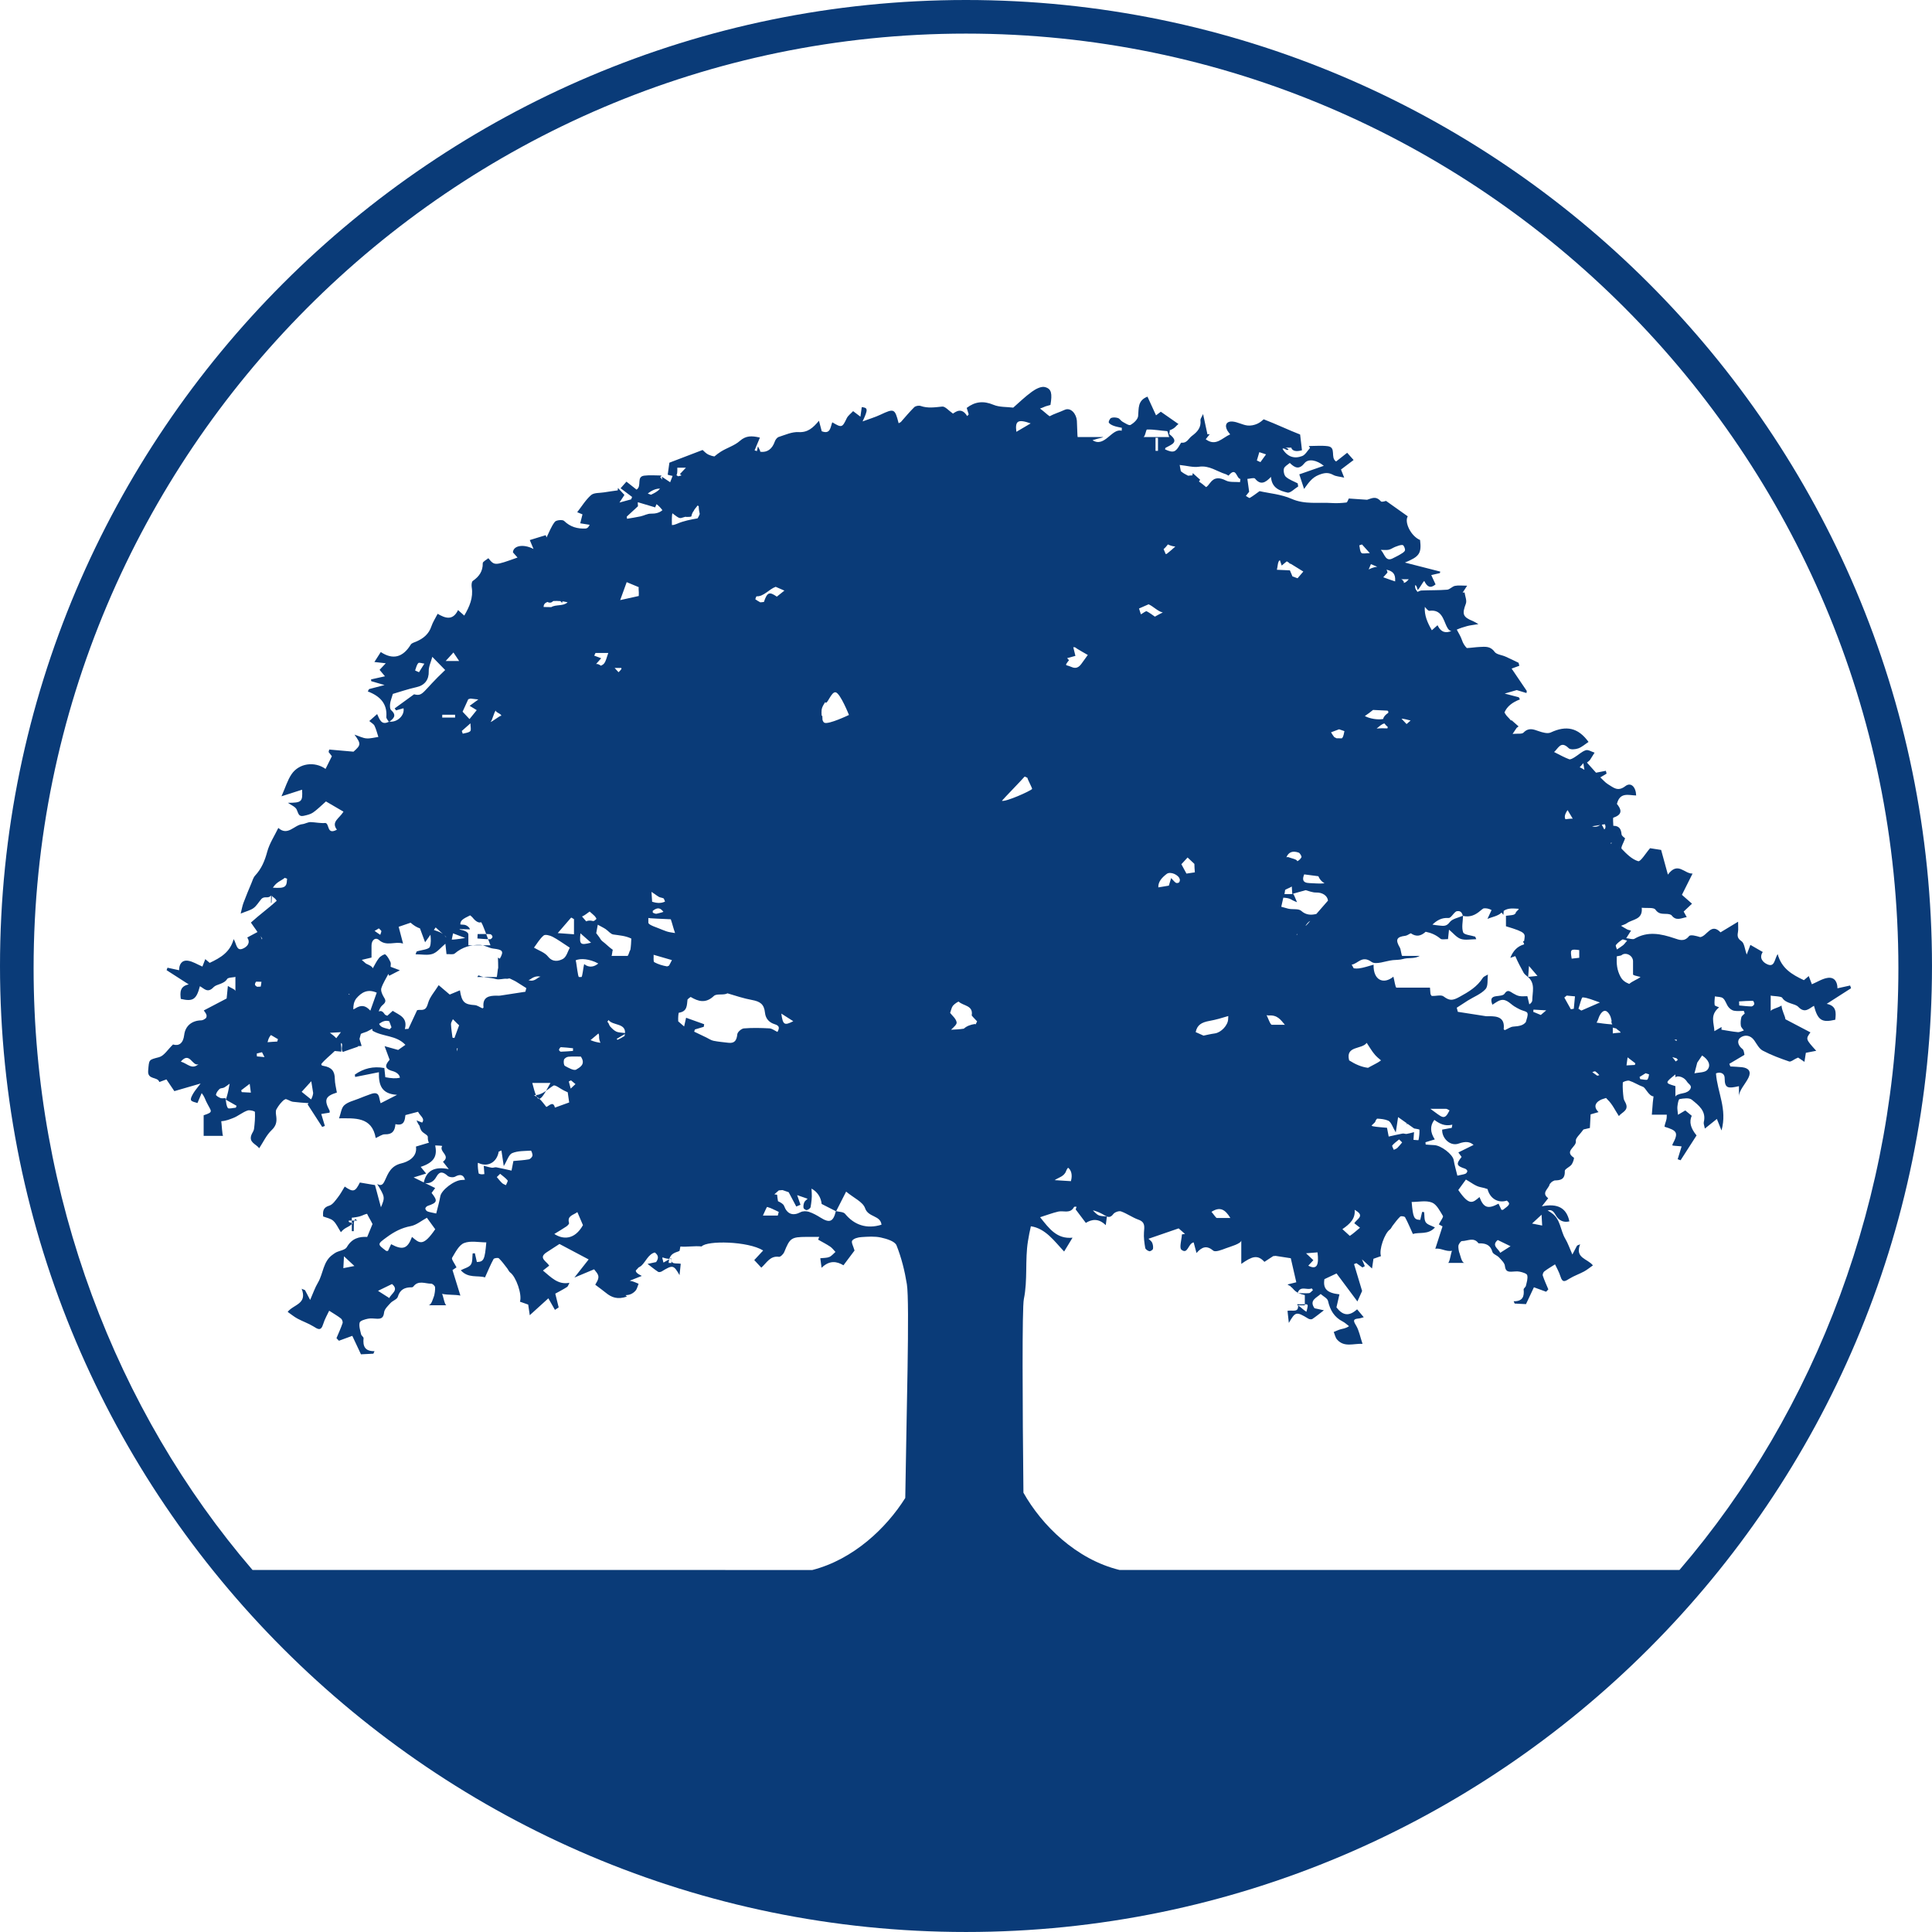 <svg version="1.1" id="图层_1" x="0px" y="0px" width="182.473px" height="182.473px" viewBox="0 0 182.473 182.473" enable-background="new 0 0 182.473 182.473" xml:space="preserve" xmlns="http://www.w3.org/2000/svg" xmlns:xlink="http://www.w3.org/1999/xlink" xmlns:xml="http://www.w3.org/XML/1998/namespace">
  <g>
    <path fill="#0A3B78" d="M91.236,0C40.929,0,0,40.929,0,91.236s40.929,91.236,91.236,91.236s91.236-40.929,91.236-91.236
		S141.544,0,91.236,0z M91.236,3.174c48.558,0,88.063,39.714,88.063,88.272c0,21.545-7.782,41.834-20.677,56.834h-52.884
		c-4.104-1-7.35-4.234-9.077-7.3c-0.088-8.332-0.134-17.446,0.039-18.283c0.373-1.802,0.101-3.696,0.387-5.464
		c0.073-0.455,0.169-0.96,0.276-1.415c1.393,0.206,2.217,1.411,3.142,2.385c0.268-0.436,0.495-0.817,0.794-1.306
		c-1.475,0.145-2.195-0.842-3.063-1.934c0.641-0.201,1.171-0.406,1.718-0.533c0.502-0.113,1.123,0.238,1.487-0.43
		c0.021-0.037,0.123-0.037,0.238-0.024c-0.03,0.083-0.06,0.168-0.084,0.252c0.263,0.346,0.594,0.79,0.959,1.271
		c0.563-0.343,1.195-0.458,1.883,0.216c0.044-0.332,0.074-0.552,0.109-0.82c0.198,0.076,0.388,0.059,0.603-0.231
		c0.134-0.177,0.535-0.32,0.731-0.251c0.57,0.205,1.079,0.583,1.652,0.785c0.658,0.234,0.549,0.676,0.514,1.19
		c-0.033,0.486,0.035,0.987,0.118,1.474c0.02,0.129,0.236,0.276,0.386,0.312c0.1,0.024,0.325-0.122,0.346-0.223
		c0.033-0.187-0.002-0.409-0.079-0.586c-0.065-0.146-0.23-0.249-0.346-0.366c1.002-0.344,1.896-0.652,2.85-0.982
		c0.148,0.131,0.372,0.328,0.599,0.525c-0.097,0.016-0.192,0.031-0.289,0.045c-0.027,0.5-0.27,1.271-0.045,1.448
		c0.614,0.48,0.62-0.597,1.153-0.696c0.084,0.313,0.16,0.6,0.268,1.004c0.525-0.596,0.969-0.738,1.584-0.224
		c0.198,0.165,0.796-0.071,1.175-0.216c0.451-0.17,1.471-0.438,1.471-0.756v2.225c1-0.7,1.523-0.915,2.186-0.193
		c0.311-0.202,0.566-0.372,0.825-0.541c0.077-0.008,0.153-0.016,0.228-0.023c0.512,0.078,1.027,0.158,1.436,0.222
		c0.186,0.815,0.349,1.53,0.521,2.271c-0.229,0.057-0.52,0.13-0.808,0.201c-0.029,0.07,0.302,0.139,0.274,0.209
		c0.322,0.203,0.339,0.594,1.339,0.797c0-0.002,0,0.967,0,0.967s-0.721,0-0.719,0c0.021,0,0.045-0.25,0.067-0.09
		c1.006,0.027,1.035-0.214,0.804,0.704c-0.274-0.16-0.536-0.454-0.794-0.604c0.072,0.712-0.534,0.42-0.994,0.511
		c0.045,0.414,0.086,0.761,0.126,1.144c0.612-1.066,0.698-1.1,1.839-0.404c0.103,0.061,0.291,0.09,0.375,0.036
		c0.344-0.226,0.665-0.496,1.098-0.825c-0.353-0.076-0.62-0.135-0.887-0.192c-0.528-0.755,0.185-0.971,0.582-1.347
		c0.245,0.222,0.638,0.403,0.694,0.659c0.197,0.867,0.586,1.535,1.394,1.944c0.214,0.11,0.395,0.287,0.591,0.436
		c-0.33,0.223-0.564,0.232-0.785,0.291c-0.228,0.061-0.442,0.17-0.661,0.259c0.104,0.241,0.151,0.532,0.318,0.716
		c0.68,0.762,1.534,0.361,2.402,0.403c-0.228-0.666-0.327-1.269-0.619-1.749c-0.279-0.455-0.273-0.597,0.259-0.645
		c0.142-0.012,0.282-0.07,0.476-0.12c-0.245-0.288-0.438-0.519-0.629-0.747c-0.761,0.69-1.351,0.594-1.95-0.184
		c0.108-0.475,0.193-0.844,0.282-1.229c-1.205-0.131-1.563-0.545-1.419-1.435c0.431-0.202,0.833-0.394,1.146-0.539
		c0.685,0.919,1.332,1.788,1.97,2.644c0.12-0.27,0.293-0.652,0.444-0.988c-0.254-0.846-0.508-1.689-0.762-2.537
		c0.075-0.03,0.15-0.061,0.225-0.09c0.189,0.135,0.381,0.269,0.571,0.404c0.074-0.042,0.146-0.084,0.222-0.125
		c-0.09-0.212-0.18-0.425-0.27-0.641c0.315,0.288,0.613,0.557,0.951,0.864c0.062-0.423,0.097-0.65,0.135-0.917
		c0.225-0.078,0.468-0.164,0.709-0.25c-0.205-0.609,0.34-2.159,0.843-2.515c0.114-0.082,0.168-0.246,0.262-0.364
		c0.229-0.292,0.444-0.603,0.714-0.857c0.074-0.07,0.41-0.022,0.458,0.066c0.258,0.473,0.464,0.975,0.738,1.577
		c0.618-0.198,1.445,0.104,2.084-0.616c-0.335-0.175-0.714-0.256-0.867-0.486c-0.163-0.248-0.111-0.637-0.155-0.964
		c-0.063-0.007-0.125-0.01-0.19-0.017c-0.058,0.252-0.116,0.502-0.176,0.754c-0.594-0.023-0.679-0.189-0.812-1.692
		c0.648,0,1.355-0.167,1.913,0.052c0.448,0.175,0.752,0.793,1.039,1.266c0.066,0.111-0.194,0.422-0.384,0.797
		c0.087,0.049,0.254,0.141,0.347,0.191c-0.223,0.684-0.425,1.316-0.681,2.113c0.494-0.1,1.015,0.305,1.579,0.189
		c-0.106,0.178-0.219,1.148-0.385,1.148h1.565c-0.272,0-0.411-0.783-0.462-0.887c-0.076-0.152-0.147-0.604-0.113-0.759
		c0.024-0.12,0.214-0.418,0.329-0.418c0.524,0,1.115-0.394,1.547,0.19c0.025,0.035,0.085,0.025,0.13,0.025
		c0.592-0.004,1.017,0.159,1.202,0.806c0.063,0.218,0.442,0.323,0.627,0.525c0.224,0.243,0.522,0.517,0.554,0.802
		c0.048,0.432,0.212,0.555,0.59,0.545c0.27-0.006,0.55-0.057,0.808-0.003c0.261,0.055,0.668,0.171,0.71,0.335
		c0.077,0.307-0.05,0.672-0.126,1.004c-0.026,0.126-0.223,0.239-0.212,0.345c0.069,0.655-0.087,1.126-0.942,1.112
		c0.032,0.072,0.063,0.146,0.095,0.217c0.371,0.018,0.745,0.036,1.069,0.053c0.285-0.607,0.533-1.131,0.749-1.591
		c0.395,0.146,0.773,0.283,1.152,0.421c0.071-0.074,0.139-0.149,0.209-0.224c-0.179-0.43-0.375-0.853-0.522-1.294
		c-0.039-0.108,0.044-0.324,0.14-0.4c0.301-0.235,0.634-0.423,1.015-0.669c0.142,0.306,0.385,0.717,0.52,1.159
		c0.191,0.633,0.463,0.424,0.848,0.188c0.429-0.265,0.922-0.431,1.368-0.671c0.285-0.154,0.541-0.367,0.842-0.578
		c-0.507-0.648-1.724-0.669-1.208-1.992c-0.094,0.041-0.192,0.082-0.288,0.121c-0.12,0.229-0.24,0.453-0.444,0.844
		c-0.26-0.586-0.417-1.065-0.67-1.488c-0.471-0.787-0.432-1.845-1.285-2.428c-0.095-0.063-0.186-0.139-0.285-0.188
		c-0.032-0.015-0.065-0.027-0.1-0.042c0.271-0.113,0.511-0.029,0.742,0.385c0.292,0.529,0.715,0.771,1.317,0.631
		c-0.271-1.292-1.137-1.715-2.599-1.424c0.317-0.405,0.452-0.579,0.598-0.763c-0.697-0.524,0.063-0.887,0.141-1.335
		c0.05-0.06,0.1-0.118,0.155-0.17c0.084-0.076,0.191-0.127,0.303-0.173c0.523-0.018,0.999-0.054,0.968-0.894
		c-0.007-0.191,0.464-0.37,0.641-0.607c0.136-0.182,0.268-0.615,0.214-0.65c-0.963-0.633,0.283-1.013,0.188-1.576
		c-0.045-0.272,0.399-0.629,0.722-1.088c0.053-0.012,0.307-0.072,0.605-0.141c0.022-0.444,0.045-0.865,0.067-1.285
		c0.239-0.067,0.465-0.131,0.751-0.214c-0.775-0.763,0.206-1.185,0.406-1.237c0.118-0.031,0.217-0.063,0.302-0.098
		c0.043,0.054,0.095,0.107,0.15,0.162c0.443,0.419,0.716,1.021,1.063,1.548c0.271-0.362,0.912-0.499,0.675-1.146
		c-0.067-0.186-0.207-0.355-0.23-0.543c-0.061-0.488-0.102-0.983-0.075-1.473c0.004-0.075,0.438-0.232,0.617-0.176
		c0.445,0.143,0.85,0.418,1.291,0.576c0.247,0.09,0.54,0.869,0.994,0.904c-0.035,0.189-0.089,0.725-0.16,1.725h1.709
		c-0.206,0-0.299-0.291-0.301,0.131c0,0.465-0.135,0.522-0.213,1.007c1.186,0.368,1.355,0.545,0.761,1.658
		c-0.032,0.058-0.008,0.043-0.004,0.118c0.295,0.048,0.59,0.043,0.86,0.086c-0.145,0.479-0.259,0.83-0.372,1.209
		c0.091,0.037,0.185,0.061,0.276,0.098c0.497-0.771,0.994-1.549,1.508-2.346c-0.566-0.689-0.714-1.271-0.456-1.856
		c-0.217-0.178-0.431-0.354-0.609-0.503c-0.207,0.123-0.405,0.241-0.689,0.409c-0.029-0.364-0.08-0.581-0.054-0.786
		c0.031-0.248,0.094-0.677,0.202-0.695c0.38-0.066,0.908-0.143,1.156,0.058c0.64,0.522,1.389,1.067,1.133,2.114
		c-0.037,0.156,0.053,0.344,0.101,0.613c0.413-0.33,0.75-0.601,1.135-0.911c0.135,0.335,0.249,0.618,0.437,1.089
		c0.563-2.012-0.389-3.594-0.523-5.39c0.283-0.134,0.822-0.111,0.822,0.468c0,0.979,0.349,0.959,1.349,0.739v0.976
		c0-0.573,0.597-1.168,0.894-1.767c0.29-0.581,0.038-0.924-0.599-1c-0.354-0.04-0.752-0.049-1.109-0.072
		c-0.025-0.083-0.07-0.165-0.094-0.249c0.448-0.264,0.887-0.527,1.428-0.847c-0.035-0.123-0.038-0.435-0.184-0.547
		c-0.428-0.323-0.553-0.802-0.21-1.07c0.388-0.301,0.952-0.274,1.321,0.254c0.24,0.348,0.459,0.784,0.805,0.966
		c0.789,0.418,1.637,0.732,2.488,1.022c0.166,0.058,0.431-0.179,0.652-0.278c0.069-0.031,0.14-0.062,0.198-0.089
		c0.19,0.128,0.364,0.247,0.596,0.403c0.056-0.356,0.095-0.611,0.134-0.854c0.339-0.066,0.631-0.123,0.979-0.189
		c-1.004-1.109-1.004-1.109-0.546-1.74c-0.776-0.406-1.532-0.801-2.363-1.239c-0.03-0.327-0.322-0.758-0.371-1.296
		c-0.309,0.219-1.02,0.347-1.02,0.543v-1.498c0,0.074,0.982,0.052,1.086,0.221c0.344,0.57,1.204,0.528,1.519,0.859
		c0.627,0.66,1.036,0.139,1.481-0.1c0.363,1.379,0.752,1.613,2.013,1.316c0.078-0.67,0.122-1.311-0.808-1.501
		c0.82-0.528,1.564-1.001,2.299-1.474c-0.029-0.088-0.056-0.172-0.088-0.258c-0.392,0.086-0.781,0.17-1.197,0.264
		c0-0.587-0.265-1.074-0.91-0.986c-0.504,0.068-0.975,0.38-1.504,0.604c-0.084-0.219-0.183-0.478-0.298-0.773
		c-0.212,0.178-0.375,0.318-0.456,0.387c-1.132-0.529-2.114-1.111-2.48-2.467c-0.31,0.503-0.277,1.268-0.959,0.978
		c-0.443-0.191-0.819-0.62-0.447-1.171c-0.424-0.243-0.784-0.452-1.168-0.672c-0.112,0.293-0.21,0.544-0.348,0.912
		c-0.19-0.523-0.219-1.076-0.494-1.262c-0.423-0.281-0.388-0.547-0.325-0.92c0.034-0.197,0.006-0.404,0.006-0.919
		c-0.671,0.405-1.15,0.694-1.66,1.003c-0.896-0.938-1.263,0.359-1.92,0.453c-0.368-0.117-0.92-0.266-1.058-0.091
		c-0.444,0.563-0.937,0.346-1.379,0.199c-1.274-0.429-2.516-0.69-3.775,0.048c-0.156,0.091-0.432-0.023-0.774-0.055
		c0.197-0.309,0.31-0.485,0.455-0.717c-0.167-0.049-0.271-0.062-0.357-0.106c-0.202-0.108-0.396-0.231-0.592-0.349
		c0.186-0.08,0.396-0.129,0.558-0.246c0.542-0.391,1.519-0.316,1.4-1.458c0.503,0.054,1.134-0.05,1.29,0.175
		c0.326,0.469,0.701,0.379,1.11,0.409c0.149,0.013,0.351,0.044,0.429,0.143c0.421,0.548,0.889,0.256,1.419,0.157
		c-0.137-0.248-0.239-0.436-0.287-0.524c0.306-0.29,0.547-0.517,0.787-0.743c-0.271-0.238-0.54-0.477-0.951-0.837
		c0.277-0.556,0.622-1.246,1.004-2.008c-0.776,0.037-1.382-1.184-2.33,0.099c-0.271-0.988-0.485-1.768-0.639-2.331
		c-0.536-0.083-0.88-0.138-1.045-0.163c-0.406,0.463-0.894,1.291-1.122,1.225c-0.592-0.172-1.109-0.699-1.564-1.172
		c-0.1-0.104,0.185-0.572,0.33-0.986c-0.056-0.061-0.324-0.217-0.339-0.391c-0.042-0.516-0.245-0.793-0.775-0.793
		c0.002-0.269-0.066-0.749,0.012-0.773c0.935-0.306,0.716-0.82,0.328-1.292c0.286-1.151,1.11-0.815,1.817-0.798
		c-0.023-0.811-0.499-1.285-1.021-0.883c-0.729,0.563-1.139,0.115-1.643-0.182c-0.254-0.151-0.452-0.399-0.721-0.645
		c0.252-0.15,0.423-0.254,0.592-0.354c-0.024-0.089-0.047-0.177-0.069-0.267c-0.277,0.053-0.555,0.105-0.928,0.178
		c-0.238-0.268-0.543-0.605-0.856-0.953c0.167-0.143,0.239-0.185,0.282-0.246c0.15-0.227,0.292-0.461,0.438-0.693
		c-0.282-0.086-0.603-0.301-0.832-0.229c-0.379,0.122-0.692,0.442-1.047,0.656c-0.16,0.098-0.391,0.243-0.525,0.195
		c-0.438-0.165-0.856-0.396-1.323-0.631c-0.004-0.005-0.004-0.01-0.005-0.016c-0.008,0.002-0.016,0.002-0.023,0.002
		c-0.023-0.011-0.045-0.023-0.07-0.035c0.411-0.363,0.638-1.102,1.383-0.361c0.16,0.157,0.626,0.115,0.898,0.018
		c0.351-0.127,0.649-0.402,0.972-0.611c-0.982-1.359-2.112-1.576-3.566-0.895c-0.298,0.14-0.773,0.004-1.128-0.119
		c-0.521-0.181-0.965-0.367-1.445,0.131c-0.153,0.16-0.556,0.078-1.033,0.125c0.221-0.327,0.334-0.494,0.381-0.568
		c0.061-0.043,0.122-0.088,0.184-0.141c-0.221-0.192-0.427-0.377-0.679-0.6c-0.008,0.02-0.018,0.039-0.026,0.059
		c-0.113-0.133-0.223-0.26-0.343-0.379c-0.116-0.116-0.204-0.252-0.284-0.396c0.235-0.572,0.749-0.964,1.459-1.234
		c-0.034-0.067-0.071-0.135-0.107-0.202c-0.37-0.095-0.741-0.193-1.333-0.349c0.508-0.146,0.822-0.238,1.137-0.33
		c0.309,0.092,0.614,0.188,0.922,0.279c0.008-0.064,0.017-0.131,0.028-0.197c-0.438-0.646-0.874-1.291-1.431-2.113
		c0.271-0.098,0.499-0.182,0.728-0.265c-0.024-0.094-0.047-0.188-0.07-0.281c-0.412-0.198-0.821-0.402-1.239-0.587
		c-0.348-0.156-0.844-0.189-1.031-0.451c-0.396-0.557-0.896-0.48-1.417-0.457c-0.398,0.018-0.81,0.087-1.204,0.102
		c-0.2-0.203-0.358-0.448-0.46-0.758c-0.109-0.33-0.301-0.632-0.487-0.982c0.312-0.137,0.637-0.244,0.966-0.332
		c0.275-0.076,0.563-0.102,1.079-0.189c-0.329-0.184-0.411-0.242-0.504-0.278c-0.979-0.392-1.054-0.666-0.683-1.653
		c0.111-0.295-0.071-0.7-0.122-1.056c-0.06,0.001-0.117,0.005-0.179,0.005c0.107-0.162,0.214-0.325,0.422-0.646
		c-0.486,0-0.83-0.052-1.151,0.016c-0.263,0.054-0.488,0.344-0.743,0.362c-0.802,0.064-1.61,0.039-2.413,0.075
		c-0.13,0.005-0.256,0.081-0.385,0.132c-0.149-0.247-0.23-0.249-0.226-0.604c0.002-0.1-0.158-0.02-0.311-0.02h0.348
		c0.052,0,0.124,0.086,0.213,0.447c0.244-0.256,0.405-0.638,0.616-0.86c0.274,0.556,0.573,0.747,1.07,0.329
		c-0.152-0.309-0.278-0.621-0.406-0.88c0.271-0.054,0.543-0.132,0.814-0.188c0.011-0.042,0.022-0.099,0.035-0.142
		c-1.113-0.281-2.226-0.57-3.339-0.854c1.371-0.559,1.583-0.865,1.432-2.131c-0.862-0.357-1.506-1.678-1.162-2.235
		c-0.672-0.479-1.338-0.952-2.051-1.456c-0.054,0.006-0.404,0.139-0.486,0.044c-0.491-0.564-0.891-0.264-1.305-0.152
		c-0.577-0.04-1.15-0.079-1.726-0.118c-0.075,0.141-0.141,0.366-0.229,0.377c-0.459,0.053-0.926,0.081-1.386,0.049
		c-1.263-0.086-2.528,0.161-3.792-0.395c-0.986-0.436-2.125-0.523-3.022-0.727c-0.351,0.251-0.628,0.467-0.927,0.641
		c-0.053,0.031-0.207-0.104-0.366-0.191c0.174-0.22,0.31-0.393,0.31-0.391c-0.072-0.527-0.122-0.872-0.169-1.215
		c0.249-0.016,0.635-0.141,0.725-0.027c0.521,0.642,0.977,0.396,1.505-0.164c0.074,1.074,0.852,1.313,1.549,1.483
		c0.276,0.069,0.678-0.37,1.022-0.579c-0.017-0.098-0.032-0.194-0.049-0.293c-0.378-0.198-0.801-0.342-1.113-0.615
		c-0.17-0.149-0.246-0.544-0.185-0.781c0.057-0.213,0.358-0.358,0.553-0.533c0.482,0.479,0.885,0.654,1.387,0.025
		c0.356-0.449,1.15-0.31,1.825,0.246c-0.823,0.287-1.61,0.561-2.315,0.808c0.143,0.437,0.273,0.833,0.452,1.378
		c0.406-0.556,0.729-1.064,1.382-1.322c0.537-0.213,0.897-0.262,1.382,0.002c0.249,0.137,0.567,0.145,1.025,0.252
		c-0.171-0.433-0.243-0.62-0.302-0.766c0.407-0.308,0.782-0.59,1.191-0.9c-0.237-0.268-0.425-0.478-0.607-0.682
		c-0.366,0.288-0.718,0.564-1.046,0.823c-0.583-0.372,0.062-1.339-0.794-1.446c-0.585-0.074-1.189-0.014-1.786-0.014
		c0.04,0.059,0.079,0.119,0.119,0.179c-0.244,0.264-0.442,0.65-0.743,0.767c-0.738,0.283-1.394,0.086-1.86-0.686
		c0.188-0.133,0.363,0.225,0.579,0.073c-0.208-0.22-0.368-0.181-0.627-0.181h0.892c-0.022,0,0.057,0.512,0.996,0.248
		c-0.052-0.37-0.103-0.978-0.174-1.488c-1.027-0.393-2.211-0.965-3.439-1.436c-0.149,0.125-0.347,0.305-0.599,0.418
		c-0.285,0.131-0.633,0.203-0.938,0.167c-0.471-0.058-0.92-0.329-1.391-0.372c-0.594-0.053-0.796,0.341-0.499,0.861
		c0.069,0.122,0.167,0.223,0.26,0.349c-0.764,0.329-1.352,1.175-2.309,0.46c0.133-0.168,0.255-0.323,0.378-0.477
		c-0.073,0.004-0.145,0.007-0.217,0.011c-0.123-0.569-0.245-1.142-0.412-1.914c-0.145,0.322-0.26,0.455-0.247,0.573
		c0.081,0.701-0.281,1.103-0.813,1.499c-0.317,0.235-0.461,0.699-0.981,0.628c-0.039-0.005-0.101,0.111-0.14,0.18
		c-0.413,0.74-0.634,0.812-1.41,0.457c0.014-0.049,0.014-0.125,0.047-0.146c0.529-0.308,1.358-0.516,0.377-1.28
		c-0.043-0.035,0.01-0.194,0.022-0.303c-0.005,0.004-0.008-0.039-0.012-0.076c0.547-0.196,0.555-0.392,0.835-0.587
		c-0.646-0.435-1.112-0.791-1.67-1.165c-0.137,0.096-0.284,0.224-0.451,0.342c-0.297-0.639-0.558-1.229-0.809-1.766
		c-0.951,0.373-0.812,1.116-0.882,1.835c-0.028,0.31-0.405,0.658-0.715,0.837c-0.147,0.085-0.509-0.166-0.758-0.301
		c-0.159-0.088-0.263-0.293-0.426-0.348c-0.2-0.064-0.454-0.084-0.644-0.012c-0.121,0.046-0.271,0.349-0.226,0.436
		c0.083,0.148,0.298,0.248,0.477,0.314c0.243,0.089,0.503,0.126,0.756,0.185c-0.007,0.093-0.013,0.185-0.019,0.277
		c-0.925-0.276-1.607,1.633-2.752,0.89c0.608-0.203,1.299-0.297,0.879-0.297h-2.286c-0.026,0-0.049-1.242-0.071-1.535
		c-0.048-0.647-0.568-1.306-1.166-1.029c-0.505,0.233-0.981,0.367-1.41,0.602c-0.297-0.211-0.541-0.467-0.908-0.73
		c0.325-0.104,0.444-0.186,0.563-0.218c0.149-0.038,0.3-0.093,0.425-0.122c0.18-1.074,0.102-1.531-0.528-1.689
		c-0.354-0.09-0.878,0.189-1.226,0.441c-0.654,0.473-1.233,1.043-1.76,1.502c-0.619-0.078-1.306-0.029-1.873-0.269
		c-0.951-0.399-1.75-0.297-2.522,0.295c0.061,0.2,0.124,0.407,0.188,0.614c-0.048,0.054-0.095,0.107-0.143,0.16
		c-0.504-0.831-1.038-0.447-1.341-0.236c-0.423-0.293-0.741-0.692-1.016-0.664c-0.693,0.069-1.356,0.181-2.043-0.059
		c-0.173-0.06-0.479-0.002-0.605,0.123c-0.444,0.445-0.852,0.928-1.271,1.407c-0.072,0.028-0.136,0.063-0.188,0.108
		c-0.009-0.015-0.018-0.029-0.021-0.046c-0.349-1.349-0.421-1.37-1.713-0.763c-0.493,0.232-1.023,0.388-1.682,0.632
		c0.532-1.142,0.51-1.292-0.078-1.351c-0.037,0.264-0.074,0.527-0.125,0.904c-0.299-0.227-0.473-0.36-0.692-0.525
		c-0.225,0.244-0.483,0.425-0.602,0.673c-0.423,0.888-0.47,0.917-1.365,0.382c-0.182,0.444-0.159,1.166-0.996,0.846
		c-0.074-0.283-0.151-0.576-0.262-0.994c-0.565,0.678-1.063,1.125-1.935,1.074c-0.611-0.035-1.25,0.262-1.862,0.457
		c-0.155,0.048-0.31,0.254-0.368,0.42c-0.256,0.733-0.717,1.061-1.376,0.982c0.008-0.105-0.094-0.227-0.222-0.515
		c-0.035,0.159-0.066,0.306-0.098,0.45c-0.074-0.021-0.144-0.039-0.22-0.07c0.158-0.379,0.322-0.766,0.504-1.205
		c-0.79-0.188-1.328-0.188-1.897,0.315c-0.505,0.448-1.221,0.649-1.805,1.02c-0.207,0.131-0.402,0.283-0.593,0.442
		c-0.196-0.027-0.396-0.092-0.568-0.17c-0.232-0.105-0.411-0.324-0.549-0.438c-1.12,0.429-2.198,0.841-3.137,1.2
		c-0.066,0.464-0.112,0.8-0.159,1.137c0.191,0.054,0.342,0.093,0.462,0.112c-0.077,0.198-0.146,0.383-0.23,0.598
		c-0.232-0.155-0.414-0.274-0.79-0.525c0.024,0.1,0.037,0.191,0.046,0.277c-0.061-0.078-0.119-0.156-0.185-0.225
		c0.037-0.055,0.072-0.109,0.111-0.163c-0.545,0-1.096-0.054-1.631,0.013c-0.779,0.098-0.192,0.98-0.725,1.319
		c-0.299-0.235-0.62-0.489-0.955-0.753c-0.166,0.189-0.336,0.381-0.553,0.625c0.373,0.281,0.716,0.541,1.088,0.82
		c-0.025,0.061-0.052,0.133-0.092,0.229c-0.338,0.091-0.697,0.19-1.104,0.302c0.218-0.332,0.339-0.514,0.472-0.721
		c-0.204-0.219-0.408-0.438-0.612-0.657c-0.008,0.076-0.015,0.15-0.021,0.227c-0.434,0.062-0.867,0.118-1.299,0.189
		c-0.414,0.069-0.941,0.018-1.216,0.255c-0.513,0.449-0.88,1.064-1.313,1.618c0.125,0.052,0.359,0.147,0.499,0.204
		c-0.084,0.33-0.147,0.588-0.213,0.844c0.297,0.047,0.592,0.094,0.89,0.141c-0.101,0.232-0.235,0.345-0.379,0.352
		c-0.77,0.037-1.449-0.146-2.035-0.719c-0.143-0.139-0.743-0.082-0.874,0.086c-0.339,0.432-0.532,0.975-0.784,1.476
		c-0.028-0.071-0.052-0.144-0.078-0.216c-0.499,0.152-0.995,0.306-1.504,0.463c0.116,0.278,0.203,0.487,0.352,0.843
		c-0.979-0.516-1.922-0.304-1.944,0.32c0.132,0.147,0.273,0.308,0.433,0.487c-2.173,0.779-2.173,0.779-2.754,0.064
		c-0.186,0.158-0.532,0.318-0.53,0.475c0.013,0.766-0.344,1.256-0.94,1.67c-0.12,0.082-0.132,0.407-0.101,0.607
		c0.156,0.978-0.204,1.813-0.706,2.668c-0.183-0.162-0.356-0.318-0.585-0.521c-0.512,1.047-1.229,0.754-1.929,0.352
		c-0.219,0.431-0.459,0.788-0.589,1.183c-0.243,0.729-0.756,1.147-1.427,1.437c-0.181,0.078-0.432,0.139-0.521,0.286
		c-0.738,1.2-1.675,1.47-2.834,0.705c-0.197,0.31-0.398,0.624-0.602,0.94c0.305,0.035,0.614,0.07,1.073,0.121
		c-0.291,0.309-0.439,0.466-0.583,0.621c0.169,0.203,0.306,0.368,0.508,0.609c-0.516,0.115-0.914,0.204-1.313,0.293
		c0.005,0.057,0.01,0.113,0.016,0.168c0.348,0.102,0.695,0.202,1.258,0.365c-0.649,0.17-1.058,0.277-1.466,0.383
		c-0.037,0.074-0.077,0.146-0.116,0.221c1.155,0.438,1.854,1.156,1.75,2.41c-0.014,0.143,0.146,0.303,0.237,0.456
		c0.012-0.007,0.021-0.011,0.033-0.017c0.009,0.002,0.02,0.002,0.028,0.002c0.394-0.297,0.711-0.59,0.154-1.085
		c-0.121-0.105-0.115-0.399-0.095-0.601c0.026-0.248,0.13-0.488,0.259-0.932c0.591-0.173,1.414-0.454,2.261-0.645
		c0.762-0.172,1.154-0.717,1.129-1.485c-0.015-0.44,0.212-0.892,0.337-1.37c0.449,0.46,0.831,0.854,1.214,1.244
		c-2.187,2.057-2.043,2.521-2.936,2.293c-0.692,0.505-1.263,0.919-1.833,1.332c0.046,0.063,0.088,0.123,0.132,0.186
		c0.233-0.067,0.467-0.133,0.703-0.199c0.124,0.688-0.603,1.35-1.325,1.262c-0.016,0.014-0.03,0.024-0.049,0.037
		c-0.003-0.008-0.008-0.016-0.013-0.022c-0.698,0.362-0.873-0.227-1.103-0.728c-0.279,0.244-0.503,0.444-0.742,0.656
		c0.198,0.174,0.413,0.279,0.493,0.447c0.161,0.334,0.247,0.701,0.364,1.056c-0.376,0.052-0.757,0.165-1.126,0.138
		c-0.344-0.027-0.674-0.205-1.13-0.356c0.639,0.879,0.615,0.981-0.092,1.61c-0.899-0.08-1.597-0.141-2.294-0.201
		c-0.018,0.078-0.037,0.155-0.058,0.234c0.124,0.156,0.246,0.314,0.309,0.395c-0.222,0.447-0.408,0.822-0.597,1.2
		c-1.035-0.739-2.506-0.54-3.212,0.501c-0.382,0.563-0.58,1.251-0.95,2.086c0.753-0.241,1.331-0.427,1.944-0.623
		c0.072,1.141-0.04,1.236-1.332,1.238c0.302,0.221,0.692,0.363,0.822,0.634c0.157,0.325,0.166,0.703,0.654,0.597
		c0.308-0.068,0.642-0.14,0.893-0.313c0.424-0.295,0.788-0.672,1.219-1.049c0.551,0.32,1.101,0.643,1.656,0.967
		c-0.396,0.656-1.188,0.949-0.622,1.703c-0.969,0.523-0.684-0.551-1.082-0.635c-0.478,0.044-0.932-0.067-1.388-0.082
		c-0.268-0.01-0.535,0.168-0.81,0.197c-0.756,0.082-1.36,1.152-2.253,0.354c-0.358,0.744-0.835,1.458-1.047,2.244
		c-0.229,0.854-0.54,1.605-1.141,2.252c-0.172,0.184-0.246,0.464-0.347,0.706c-0.26,0.622-0.522,1.243-0.757,1.876
		c-0.115,0.308-0.167,0.637-0.262,1.01c0.55-0.227,0.931-0.309,1.217-0.521c0.287-0.212,0.479-0.554,0.718-0.833
		c0.311-0.365,0.627,0.006,0.941-0.357c-0.006-0.008-0.012,0.703-0.017,0.703c0.017,0,0.031,0,0.046,0s0.031-0.658,0.046-0.686
		c0.125,0.22,0.258,0.153,0.449,0.49c-0.781,0.708-1.584,1.283-2.435,2.053c0.215,0.334,0.42,0.576,0.622,0.894
		c-0.313,0.179-0.619,0.317-0.967,0.519c0.338,0.501-0.005,0.873-0.41,1.047c-0.62,0.268-0.592-0.441-0.874-0.898
		c-0.333,1.234-1.232,1.76-2.264,2.244c-0.073-0.063-0.223-0.191-0.415-0.354c-0.106,0.271-0.195,0.505-0.273,0.704
		c-0.482-0.203-0.912-0.49-1.371-0.552c-0.588-0.079-0.832,0.363-0.83,0.898c-0.382-0.082-0.738-0.161-1.095-0.239
		c-0.029,0.076-0.058,0.155-0.085,0.234c0.671,0.433,1.341,0.862,2.09,1.344c-0.848,0.174-0.821,0.76-0.749,1.369
		c1.148,0.271,1.476,0.06,1.805-1.2c0.408,0.219,0.725,0.694,1.293,0.091c0.288-0.303,0.973-0.264,1.288-0.783
		c0.092-0.155,0.772-0.135,0.772-0.202v1.366c0-0.179-0.429-0.295-0.711-0.496c-0.047,0.492-0.09,0.885-0.117,1.184
		c-0.76,0.398-1.451,0.759-2.158,1.13c0.236,0.326,0.336,0.467,0.214,0.713c-0.146,0.124-0.31,0.219-0.454,0.222
		c-0.873,0.018-1.505,0.508-1.611,1.383c-0.096,0.803-0.512,1.064-1.054,0.896c-0.497,0.473-0.845,1.072-1.319,1.199
		c-0.986,0.262-0.938,0.186-1.03,1.273c-0.075,0.906,0.899,0.537,1.054,1.074c0.236-0.086,0.47-0.173,0.671-0.247
		c0.266,0.392,0.56,0.825,0.749,1.107c0.883-0.257,1.576-0.458,2.479-0.72c-0.33,0.436-0.535,0.665-0.688,0.927
		c-0.117,0.2-0.285,0.495-0.215,0.647c0.073,0.158,0.407,0.191,0.605,0.271c0.163-0.385,0.282-0.662,0.399-0.939
		c0.25,0.303,0.321,0.572,0.432,0.801c0.466,0.965,0.755,0.961-0.245,1.294v1.942h1.837c-0.078,0-0.137-1.172-0.175-1.381
		c0.498-0.037,0.818-0.191,1.089-0.289c0.484-0.174,0.925-0.572,1.416-0.729c0.195-0.061,0.67,0.063,0.675,0.146
		c0.029,0.536-0.017,1.054-0.082,1.591c-0.025,0.205-0.178,0.379-0.253,0.582c-0.259,0.708,0.443,0.852,0.741,1.25
		c0.38-0.576,0.679-1.24,1.165-1.701c0.415-0.393,0.506-0.762,0.449-1.262c-0.027-0.239-0.091-0.533,0.014-0.717
		c0.2-0.352,0.462-0.705,0.784-0.935c0.005,0.018,0.008,0.034,0.013,0.052c0.011-0.025,0.017-0.045,0.028-0.07
		c0.148-0.044,0.477,0.211,0.728,0.246c0.49,0.064,0.986,0.094,1.481,0.129c-0.03,0.039-0.058,0.078-0.09,0.119
		c0.469,0.725,0.924,1.428,1.377,2.129c0.083-0.032,0.167-0.064,0.251-0.097c-0.104-0.347-0.207-0.69-0.34-1.128
		c0.246-0.039,0.516-0.082,0.786-0.124c0.004-0.071,0.025-0.148-0.004-0.2c-0.543-1.017-0.39-1.363,0.692-1.699
		c-0.069-0.441-0.191-0.865-0.193-1.289c-0.004-0.738-0.303-1.094-1.068-1.23c-0.049-0.007-0.1-0.02-0.15-0.033
		c-0.019-0.035-0.037-0.067-0.054-0.102l-0.017-0.025c0.317-0.417,0.917-0.877,1.282-1.246c0.094,0.021,0.617,0.044,0.617,0.075
		v-0.376c0-0.18-0.061-0.323-0.02-0.454c0.25,0.108-0.076,0.55,0.167,0.843c0.448-0.148,0.902-0.324,1.438-0.5
		c0.003-0.013-0.032-0.027-0.029-0.041c0.158-0.009,0.272-0.018,0.362-0.021c-0.055-0.248-0.155-0.473-0.195-0.672
		c0.041-0.156,0.081-0.313,0.126-0.471c0.162-0.09,0.427-0.146,0.61-0.234c0.154-0.076,0.307-0.157,0.457-0.242
		c0.014,0.066,0.027,0.127,0.037,0.18c0.988,0.587,2.23,0.406,3.103,1.332c-0.301,0.212-0.524,0.371-0.684,0.482
		c-0.384-0.107-0.712-0.197-1.281-0.357c0.205,0.557,0.329,0.889,0.475,1.284c-0.354,0.415-0.631,0.836,0.33,1.084
		c0.132,0.032,0.628,0.241,0.636,0.616c-0.379,0.084-0.813,0.057-1.374-0.053c-0.028-0.274-0.057-0.559-0.09-0.867
		c-1.049-0.193-1.963,0.038-2.789,0.624c0.012,0.073,0.021,0.146,0.033,0.22c0.709-0.143,1.421-0.285,2.242-0.448
		c-0.033,1.206,0.241,2.055,1.715,2.136c-0.694,0.355-1.094,0.559-1.553,0.794c-0.048-0.191-0.096-0.337-0.12-0.485
		c-0.093-0.563-0.454-0.51-0.844-0.371c-0.374,0.135-0.749,0.275-1.115,0.426c-0.465,0.188-1.007,0.303-1.358,0.623
		c-0.277,0.249-0.315,0.76-0.489,1.232c1.457,0.004,3.108-0.183,3.462,1.861c0.325-0.139,0.605-0.362,0.877-0.352
		c0.655,0.023,0.935-0.285,0.986-0.959c0.873,0.211,0.886-0.436,0.944-0.856c0.419-0.108,0.797-0.208,1.195-0.313
		c0.144,0.348,0.694,0.637,0.38,1.021c-0.177-0.068-0.352-0.146-0.527-0.209c0.067,0.172,0.17,0.368,0.283,0.514
		c0.023,0.137,0.109,0.373,0.2,0.493c0.163,0.216,0.59,0.378,0.584,0.552c-0.01,0.255,0.031,0.429,0.108,0.547
		c-0.402,0.121-0.808,0.242-1.229,0.368c0.151,1.015-0.793,1.449-1.373,1.587c-1.004,0.238-1.249,0.932-1.572,1.637
		c-0.177,0.382-0.344,0.516-0.718,0.311c0.743,1.221,0.75,1.252,0.356,2.201c-0.221-0.821-0.39-1.459-0.561-2.098
		c-0.47-0.079-0.939-0.158-1.43-0.242c-0.437,0.878-0.618,0.945-1.428,0.381c-0.213,0.342-0.395,0.699-0.639,1.007
		c-0.237,0.303-0.496,0.7-0.821,0.796c-0.609,0.178-0.613,0.56-0.579,1.022c0.326,0.126,0.709,0.188,0.95,0.405
		c0.293,0.264,0.457,0.668,0.726,1.082c0.426-0.527,0.785-0.439,1.14-0.881c-0.609-0.037-0.327-0.219-0.398-0.219h0.83
		c-0.129,0-0.238-0.408-0.345,0.193c-0.002-0.002-0.005,0.388-0.007,0.376c-0.002,0.011-0.003,0.431-0.005,0.431h-0.181
		c0,0,0-1.273,0-1.271c1-0.098,0.97-0.264,1.438-0.369c0.136,0.295,0.368,0.657,0.515,0.969c-0.175,0.408-0.308,0.759-0.502,1.217
		c-0.762-0.047-1.452,0.141-1.922,0.959c-0.154,0.273-0.666,0.33-1.014,0.498c-0.111,0.053-0.206,0.135-0.31,0.205
		c-0.935,0.639-0.893,1.797-1.409,2.66c-0.277,0.463-0.449,0.986-0.734,1.629c-0.225-0.428-0.355-0.678-0.485-0.926
		c-0.105-0.042-0.214-0.088-0.317-0.131c0.564,1.449-0.767,1.473-1.321,2.184c0.329,0.23,0.609,0.463,0.923,0.633
		c0.49,0.265,1.026,0.446,1.5,0.735c0.421,0.259,0.717,0.487,0.929-0.208c0.147-0.484,0.414-0.934,0.569-1.27
		c0.417,0.27,0.783,0.479,1.109,0.732c0.109,0.085,0.197,0.322,0.156,0.441c-0.162,0.482-0.379,0.946-0.576,1.418
		c0.078,0.082,0.154,0.164,0.231,0.246c0.416-0.152,0.832-0.306,1.263-0.463c0.237,0.504,0.507,1.079,0.819,1.744
		c0.356-0.02,0.766-0.039,1.174-0.059c0.035-0.079,0.068-0.156,0.104-0.237c-0.938,0.013-1.106-0.502-1.033-1.222
		c0.012-0.113-0.202-0.237-0.233-0.375c-0.081-0.365-0.22-0.765-0.136-1.102c0.046-0.181,0.492-0.308,0.777-0.367
		c0.281-0.06,0.588-0.006,0.885,0.002c0.414,0.011,0.593-0.127,0.646-0.598c0.036-0.316,0.364-0.619,0.606-0.885
		c0.203-0.225,0.617-0.346,0.688-0.585c0.206-0.708,0.671-0.905,1.319-0.901c0.048,0.002,0.114-0.025,0.143-0.062
		c0.471-0.64,1.12-0.277,1.694-0.28c0.126,0,0.335,0.188,0.362,0.32c0.035,0.169-0.041,0.76-0.125,0.928
		c-0.056,0.112-0.208,0.789-0.506,0.789h1.716c-0.183,0-0.307-0.882-0.422-1.076c0.618,0.125,1.188,0.053,1.731,0.162
		c-0.281-0.874-0.502-1.659-0.745-2.411c0.102-0.056,0.282-0.201,0.378-0.255c-0.207-0.41-0.493-0.775-0.42-0.898
		c0.313-0.516,0.646-1.207,1.138-1.398c0.611-0.24,1.387-0.063,2.097-0.063c-0.146,1.647-0.237,1.829-0.891,1.855
		c-0.063-0.276-0.128-0.552-0.191-0.83c-0.07,0.007-0.14,0.013-0.208,0.019c-0.046,0.359,0.01,0.783-0.17,1.055
		c-0.167,0.252-0.583,0.342-0.95,0.533c0.699,0.792,1.608,0.459,2.286,0.676c0.299-0.66,0.524-1.211,0.807-1.73
		c0.052-0.096,0.421-0.148,0.504-0.07c0.294,0.279,0.531,0.619,0.782,0.939c0.103,0.129,0.161,0.308,0.287,0.398
		c0.55,0.392,1.147,2.088,0.92,2.756c0.267,0.094,0.534,0.189,0.78,0.275c0.043,0.291,0.078,0.541,0.148,1.003
		c0.607-0.552,1.081-0.981,1.756-1.595c0.131,0.229,0.377,0.66,0.622,1.092c0.117-0.078,0.234-0.155,0.353-0.234
		c-0.095-0.386-0.191-0.771-0.321-1.299c0.309-0.172,0.719-0.377,1.103-0.625c0.116-0.074,0.157-0.265,0.232-0.4
		c-1.089,0.211-1.724-0.521-2.501-1.157c0.229-0.179,0.397-0.31,0.593-0.462c-0.254-0.42-1.072-0.734-0.226-1.273
		c0.442-0.28,0.878-0.57,1.194-0.775c0.955,0.507,1.82,0.965,2.757,1.461c-0.479,0.609-0.913,1.162-1.348,1.713
		c0.597-0.25,1.195-0.502,1.863-0.781c0.089,0.141,0.39,0.408,0.406,0.691c0.019,0.301-0.232,0.617-0.297,0.766
		c0.44,0.334,0.736,0.543,1.014,0.771c0.535,0.44,1.109,0.647,1.979,0.345c-0.048-0.044-0.088-0.084-0.133-0.127
		c0.338-0.014,0.657-0.107,0.942-0.427c0.15-0.169,0.196-0.433,0.29-0.654c-0.2-0.08-0.397-0.179-0.604-0.235
		c-0.073-0.02-0.148-0.035-0.228-0.055c0.351-0.139,0.722-0.287,1.137-0.451c-0.46-0.215-0.587-0.383-0.564-0.518
		c0.09-0.084,0.169-0.173,0.243-0.267c0.104-0.065,0.214-0.12,0.268-0.17c0.433-0.396,0.668-1.104,1.281-1.259
		c0.263,0.21,0.441,0.45,0.123,0.906c-0.243,0.053-0.489,0.106-0.809,0.174c0.393,0.3,0.685,0.543,1,0.749
		c0.075,0.049,0.248,0.015,0.341-0.042c1.041-0.633,1.119-0.619,1.679,0.353c0.038-0.349,0.074-0.696,0.114-1.073
		c-0.418-0.083-0.973,0.118-0.904-0.532c-0.237,0.138-0.475,0.274-0.728,0.42c-0.209-0.835-0.183-0.323,0.733-0.349
		c0.008-0.055,0.016,0.383,0.024,0.383h-0.266c0.054-1,0.768-0.979,1.028-1.141c-0.001-0.004,0.085-0.409,0.082-0.411
		c0.629,0.062,1.299-0.077,2.004-0.006c0.505-0.575,4.371-0.507,5.811,0.381c-0.282,0.32-0.56,0.593-0.841,0.907
		c0.268,0.299,0.47,0.493,0.668,0.715c0.518-0.463,0.832-1.14,1.66-1.024c0.148,0.021,0.425-0.257,0.505-0.452
		c0.536-1.32,0.659-1.42,2.096-1.43c0.402-0.004,0.806-0.002,1.207-0.002c-0.035,0.087-0.069,0.173-0.103,0.262
		c0.38,0.216,0.772,0.416,1.135,0.656c0.194,0.129,0.337,0.334,0.502,0.504c-0.191,0.164-0.358,0.383-0.58,0.477
		c-0.234,0.1-0.518,0.08-0.852,0.12c0.04,0.296,0.071,0.536,0.122,0.902c0.751-0.739,1.446-0.611,2.065-0.237
		c0.396-0.526,0.763-1.013,1.047-1.394c-0.103-0.378-0.333-0.777-0.222-0.935c0.152-0.213,0.56-0.313,0.866-0.334
		c0.616-0.041,1.258-0.088,1.85,0.041c0.536,0.119,1.315,0.35,1.47,0.738c0.469,1.171,0.778,2.426,0.98,3.678
		c0.276,1.713-0.053,12.852-0.153,20.183c-1.789,2.845-4.895,5.802-8.774,6.802H23.851c-12.896-15-20.677-35.289-20.677-56.834
		C3.174,42.888,42.678,3.174,91.236,3.174z M92.286,96.466c-0.048,0.094-0.098,0.188-0.139,0.283
		c-0.046-0.025-0.08-0.039-0.093-0.031c-0.391,0.061-0.744,0.186-1.024,0.438c-0.394,0.066-0.8,0.077-1.204,0.1
		c0.268-0.264,0.55-0.496,0.527-0.689c-0.044-0.352-0.435-0.659-0.614-0.9c0.099-0.271,0.132-0.514,0.264-0.678
		c0.14-0.175,0.513-0.416,0.549-0.382c0.429,0.409,1.392,0.335,1.223,1.301C91.771,95.921,91.962,96.128,92.286,96.466z
		 M96.758,73.362c0.021-0.004,0.043-0.006,0.064-0.008c0.073,0.039,0.149,0.076,0.222,0.115c-0.026,0.086,0.458,0.959,0.437,1.049
		c-0.217,0.221-2.497,1.234-2.855,1.117C94.809,75.407,96.578,73.591,96.758,73.362z M97.345,39.989
		c-0.512,0.301-0.911,0.537-1.351,0.796C95.856,39.737,96.143,39.568,97.345,39.989z M100.787,62.162
		c0.271-0.075,0.545-0.149,0.783-0.216c-0.074-0.305-0.138-0.565-0.201-0.823c0.057,0.007,0.113,0.01,0.17,0.015
		c0.065,0.049,0.135,0.1,0.207,0.143c0.328,0.201,0.662,0.387,0.994,0.58c-0.204,0.279-0.404,0.565-0.61,0.844
		c-0.235,0.315-0.501,0.479-0.922,0.293c-0.16-0.072-0.33-0.123-0.503-0.172c-0.004-0.032-0.008-0.064-0.013-0.096
		c0.089-0.131,0.178-0.268,0.273-0.379C100.905,62.288,100.849,62.225,100.787,62.162z M100.699,110.583
		c0.034-0.105,0.1-0.202,0.177-0.296c0.296,0.216,0.439,0.68,0.268,1.271c-0.501-0.031-1.015-0.064-1.532-0.096
		C99.973,111.209,100.517,111.123,100.699,110.583z M103.242,114.349c0.008-0.008,0.016-0.018,0.023-0.025
		c0.031,0.01,0.063,0.014,0.096,0.025c0.295,0.086,0.586,0.215,0.854,0.37c0.115,0.066,0.221,0.132,0.326,0.174
		c-0.301-0.036-0.56-0.019-0.77-0.11C103.571,114.698,103.417,114.499,103.242,114.349z M116.205,115.036h-1.28
		c-0.08,0-0.276-0.32-0.504-0.581C115.248,113.927,115.717,114.243,116.205,115.036z M113.672,97.812
		c-0.259-0.123-0.507-0.227-0.744-0.332c0.143-0.678,0.547-0.92,1.309-1.059c0.6-0.107,1.188-0.281,1.773-0.46
		c-0.007,0.087-0.014,0.172-0.014,0.266c0,0.602-0.669,1.295-1.253,1.376C114.332,97.659,113.927,97.761,113.672,97.812z
		 M115.789,45.387c-0.623-0.313-1.093-0.321-1.493,0.215c-0.154,0.206-0.263,0.337-0.382,0.405
		c-0.219-0.188-0.439-0.371-0.676-0.531c0.038-0.055,0.074-0.104,0.116-0.164c-0.242-0.217-0.47-0.422-0.698-0.627
		c-0.012,0.069-0.025,0.143-0.038,0.213c-0.125,0-0.266,0.019-0.403,0.033c-0.249-0.121-0.486-0.254-0.69-0.43
		c-0.05-0.198-0.065-0.42-0.107-0.586c0.71,0.074,1.284,0.248,1.818,0.166c0.981-0.146,1.701,0.45,2.539,0.707
		c0.095,0.029,0.25,0.146,0.262,0.131c0.736-0.897,0.724,0.279,1.116,0.319c-0.013,0.099-0.023,0.2-0.036,0.299
		C116.67,45.495,116.162,45.574,115.789,45.387z M112.852,82.391c-0.307,0.046-0.564,0.084-0.794,0.118
		c-0.191-0.352-0.327-0.602-0.479-0.884c0.133-0.146,0.318-0.348,0.586-0.637c0.2,0.19,0.407,0.386,0.642,0.606
		C112.812,81.864,112.827,82.13,112.852,82.391z M111.432,83.069c0.016,0.091-0.021,0.232-0.089,0.283
		c-0.064,0.053-0.228,0.068-0.294,0.02c-0.142-0.096-0.247-0.242-0.437-0.441c-0.086,0.297-0.155,0.528-0.217,0.715
		c-0.34,0.057-0.668,0.111-0.994,0.166c-0.028-0.531,0.336-0.923,0.787-1.27C110.537,82.272,111.349,82.626,111.432,83.069z
		 M110.227,52.287c-0.033,0.026-0.076,0.039-0.128,0.044c-0.061-0.135-0.121-0.272-0.173-0.408c-0.008-0.018-0.021-0.032-0.029-0.05
		c0.15-0.138,0.288-0.288,0.41-0.453c0.206,0.099,0.425,0.173,0.68,0.199c0.005,0,0.012,0.001,0.018,0.003
		C110.751,51.851,110.492,52.075,110.227,52.287z M107.979,41.28c0.177,0,0.258-0.707,0.348-0.711
		c0.634-0.027,1.271,0.111,1.902,0.15c0.081,0.005,0.146,0.561,0.219,0.561h-0.224H107.979z M109.369,41.352v1.229
		c-0.078,0-0.155,0-0.233-0.002v-1.231C109.214,41.348,109.291,41.351,109.369,41.352z M108.481,57.075
		c0.455,0.195,0.866,0.671,1.343,0.77c-0.259,0.126-0.509,0.257-0.747,0.395c-0.267-0.193-0.511-0.367-0.767-0.502
		c-0.093-0.05-0.324,0.161-0.555,0.285c-0.076-0.237-0.152-0.471-0.178-0.551C107.896,57.33,108.193,57.201,108.481,57.075z
		 M123.565,119.54c0.155-0.168,0.298-0.322,0.478-0.519c-0.172-0.163-0.345-0.323-0.689-0.65c0.477-0.038,0.757-0.063,1.083-0.089
		C124.576,119.427,124.415,119.98,123.565,119.54z M124.006,121.843c-0.124,0.102-0.242,0.279-0.372,0.291
		c-0.356,0.033-0.719,0-1.079-0.01c0.27-0.756,0.908-0.223,1.329-0.443C123.923,121.735,123.966,121.786,124.006,121.843z
		 M123.296,87.446c0.151-0.222,0.291-0.393,0.452-0.467c-0.029,0.033-0.061,0.066-0.088,0.1c-0.092,0.105-0.174,0.223-0.277,0.311
		C123.354,87.409,123.323,87.427,123.296,87.446z M124.328,86.32c-0.461,0.113-0.961,0.132-1.433-0.294
		c-0.26-0.232-0.82-0.104-1.229-0.205c-0.217-0.054-0.436-0.115-0.653-0.18c0.061-0.289,0.129-0.576,0.193-0.857
		c0.314,0.01,0.588,0.068,0.744,0.168c0.171,0.11,0.365,0.178,0.551,0.262c-0.081-0.195-0.159-0.393-0.246-0.586
		c-0.035-0.077-0.085-0.148-0.131-0.221c0.382-0.1,0.769-0.221,1.195-0.332c0.264,0.065,0.631,0.23,0.994,0.221
		c0.603-0.015,1.068,0.312,1.112,0.765C125.063,85.485,124.696,85.901,124.328,86.32z M122.545,88.269h-0.11
		c0.026-0.018,0.056-0.035,0.084-0.055C122.527,88.233,122.535,88.251,122.545,88.269z M121.654,80.946
		c-0.052,0.006-0.104,0.013-0.155,0.02c0.211-0.505,0.606-0.632,1.157-0.438c0.13,0.045,0.307,0.369,0.262,0.443
		c-0.113,0.188-0.245,0.299-0.39,0.371c-0.001-0.002-0.001-0.006-0.001-0.009C122.479,81.144,121.961,81.072,121.654,80.946z
		 M122.005,83.727c0.024,0.271,0.041,0.715,0.06,0.715h-0.76c0.026,0,0.051-0.28,0.073-0.396
		C121.606,83.914,121.829,83.85,122.005,83.727z M123.687,83.407c-0.708-0.018-0.682-0.396-0.509-0.824
		c0.466,0.061,0.907,0.118,1.339,0.174c0.116,0.277,0.282,0.492,0.581,0.67C124.633,83.479,124.157,83.422,123.687,83.407z
		 M122.551,54.616c-0.177-0.057-0.333-0.131-0.48-0.175c-0.079-0.187-0.159-0.378-0.243-0.572c-0.24-0.012-0.651-0.029-1.229-0.056
		c0.091-0.358,0.075-0.762,0.253-0.883c0.009-0.006,0.021-0.014,0.031-0.02c0.055,0.158,0.109,0.319,0.171,0.504
		c0.227-0.187,0.364-0.302,0.479-0.396c0.074,0.045,0.143,0.086,0.215,0.131c0.001,0.006,0.006,0.012,0.009,0.018
		c0.016,0.045,0.098,0.082,0.18,0.099c0.385,0.237,0.763,0.471,1.159,0.715C122.842,54.273,122.678,54.469,122.551,54.616z
		 M121.351,96.787c-0.02,0.023-0.045,0.003-0.06,0.003h-1.163c-0.149,0-0.323-0.551-0.499-0.903c0.068-0.008,0.138,0.03,0.202,0.024
		C120.66,95.843,120.966,96.333,121.351,96.787z M132.566,55.058c0.013-0.068,0.024-0.008,0.034-0.084
		c0.009,0.008-0.13-0.264-0.288-0.264h0.74C132.887,54.909,132.761,55.03,132.566,55.058z M133.23,68.05
		c-0.129,0.113-0.254,0.225-0.382,0.336c-0.19-0.197-0.332-0.346-0.471-0.495c0.005-0.003,0.009-0.008,0.015-0.013
		C132.674,67.897,132.949,67.988,133.23,68.05z M132.214,52.383c-0.197,0.124-0.417,0.21-0.62,0.325
		c-0.741,0.419-0.806-0.387-1.178-0.775c0.249,0,0.507,0.039,0.745-0.01c0.222-0.047,0.419-0.203,0.639-0.283
		c0.222-0.08,0.468-0.191,0.684-0.16c0.102,0.018,0.258,0.374,0.209,0.51C132.632,52.157,132.393,52.271,132.214,52.383z
		 M130.951,53.804c0.61,0.142,0.852,0.408,0.819,1.045c0,0.021-0.003,0.043-0.005,0.064c-0.283-0.09-0.642-0.219-1.118-0.391
		c0.146-0.163,0.275-0.309,0.396-0.443C131.037,53.974,131.007,53.882,130.951,53.804z M131.046,67.118
		c0.027,0.027,0.054,0.057,0.081,0.084c0,0.039-0.001,0.082-0.007,0.124c-0.284,0.187-0.447,0.376-0.479,0.579
		c-0.501,0.105-1.304-0.033-1.735-0.278c0.276-0.185,0.533-0.376,0.774-0.575C130.146,67.074,130.598,67.097,131.046,67.118z
		 M131.075,68.664c-0.013,0.044-0.027,0.089-0.039,0.131c-0.361-0.02-0.7-0.018-1.019,0.012c0.004-0.003,0.007-0.005,0.012-0.008
		c0.243-0.187,0.477-0.427,0.73-0.471C130.833,68.437,130.937,68.548,131.075,68.664z M129.269,53.786
		c0.084-0.205,0.148-0.355,0.21-0.504c0.198,0.084,0.396,0.169,0.597,0.249C129.824,53.557,129.549,53.638,129.269,53.786z
		 M128.581,52.22c-0.148-0.162-0.14-0.469-0.198-0.715c0.085-0.026,0.17-0.053,0.255-0.082c0.199,0.223,0.399,0.443,0.74,0.819
		C129.006,52.242,128.685,52.331,128.581,52.22z M129.536,90.848c0.415,0.3,1.324-0.089,2.011-0.165
		c0.319-0.033,0.656-0.016,0.959-0.106c0.499-0.147,0.984-0.015,1.457-0.231c0.092-0.04,0.105-0.064,0.15-0.064h-1.677
		c-0.068,0-0.13-0.621-0.213-0.764c-0.437-0.742-0.355-1.032,0.51-1.135c0.176-0.021,0.347-0.17,0.516-0.236
		c0.505,0.352,0.948,0.275,1.402-0.143c0.503,0.098,0.971,0.292,1.396,0.654c0.14,0.119,0.45,0.029,0.714,0.044
		c0.033-0.302,0.058-0.54,0.094-0.899c0.412,0.342,0.715,0.74,1.109,0.875c0.42,0.143,0.928,0.029,1.464,0.029
		c-0.083-0.202-0.087-0.239-0.102-0.242c-0.394-0.131-1.045-0.167-1.134-0.407c-0.165-0.458-0.025-1.028-0.011-1.553
		c-0.006-0.002-0.014-0.002-0.019-0.003c0-0.004-0.002-0.007-0.002-0.01c-0.435,0.191-1,0.282-1.243,0.612
		c-0.319,0.436-0.644,0.339-1.001,0.309c-0.206-0.018-0.408-0.05-0.625-0.087c0.396-0.375,0.847-0.673,1.524-0.623
		c0.225,0.017,0.447-0.461,0.728-0.627c0.277-0.07,0.512-0.016,0.617,0.416c0.006-0.004,0.015-0.008,0.022-0.012
		c0,0.01-0.002,0.016-0.002,0.024c0.641,0.15,1.155-0.068,1.642-0.491c0.098-0.087,0.196-0.158,0.296-0.218
		c0.237-0.028,0.486,0.01,0.758,0.158c-0.134,0.286-0.26,0.559-0.389,0.833c0.441-0.184,0.988-0.264,1.305-0.574
		c0.011-0.01,0.019-0.018,0.029-0.025c0.058,0.069,0.115,0.143,0.171,0.223c0.009-0.126,0.021-0.256,0.03-0.385
		c0.457-0.299,0.935-0.213,1.405-0.193c0.043,0.122-0.314,0.264-0.273,0.43c-0.162,0.074,0.081,0.148-0.919,0.233v0.989
		c2,0.602,1.81,0.682,1.716,1.388c-0.103,0.015-0.003,0.03-0.103,0.046c0.027,0.111,0.124,0.201,0.094,0.277
		c-0.634,0.181-1.037,0.613-1.298,1.275c0.146-0.055,0.317-0.109,0.462-0.165c0.002,0.007,0.014,0.011,0.018,0.017
		c0.226,0.533,0.503,1.048,0.781,1.553c0.092,0.164,0.281,0.276,0.424,0.41c-0.008-0.006-0.012-0.012-0.02-0.018
		c0.007,0,0.014-0.002,0.023-0.004c0.021-0.289,0.043-0.58,0.076-1.028c0.344,0.401,0.53,0.62,0.803,0.938
		c-0.346,0.037-0.614,0.063-0.879,0.09c-0.002,0.007-0.002,0.016-0.002,0.021c0.699,0.621,0.396,1.432,0.39,2.182
		c0,0.127-0.07,0.253-0.28,0.395c-0.057-0.229-0.109-0.46-0.184-0.775c-0.238,0-0.504,0.033-0.753-0.01
		c-0.206-0.036-0.404-0.15-0.59-0.254c-0.284-0.16-0.516-0.428-0.817,0.037c-0.109,0.171-0.497,0.193-0.764,0.225
		c-0.531,0.062-0.56,0.334-0.378,0.809c0.223-0.138,0.392-0.264,0.579-0.355c0.658-0.322,1.031,0.212,1.484,0.506
		c0.182,0.117,0.374,0.215,0.565,0.31c0.235,0.114,0.627,0.165,0.681,0.333c0.072,0.221-0.065,0.51-0.15,0.843
		c-0.228,0.299-0.581,0.393-1.192,0.431c-0.251,0.018-0.49,0.2-0.791,0.331c0,0-0.113-0.054-0.109-0.095
		c0.125-1.078-0.556-1.23-1.384-1.217c-0.107,0.001-0.219,0.01-0.322-0.007c-0.877-0.134-1.751-0.271-2.627-0.409
		c-0.034-0.129-0.064-0.257-0.101-0.387c0.35-0.227,0.697-0.458,1.049-0.68c0.565-0.352,1.237-0.604,1.669-1.077
		c0.262-0.286,0.162-0.907,0.225-1.376c-0.167,0.104-0.394,0.17-0.487,0.32c-0.542,0.849-1.324,1.309-2.201,1.792
		c-0.666,0.37-0.95,0.362-1.495-0.044c-0.251-0.189-0.717-0.016-1.149-0.053c-0.04-0.242-0.083,0.223-0.14-0.777h-3.164
		c-0.11,0-0.197-0.727-0.292-1.037c-0.913,0.754-1.911,0.362-1.87-1.133c-0.503,0.14-0.94,0.293-1.393,0.352
		c-0.154,0.022-0.319,0.013-0.482-0.008c-0.062-0.109-0.122-0.221-0.195-0.347C128.266,91.024,128.634,90.196,129.536,90.848z
		 M134.57,57.313c0.124,0.153,0.314,0.395,0.443,0.376c1.13-0.151,1.302,0.807,1.615,1.463c0.146,0.306,0.282,0.428,0.454,0.446
		c-0.485,0.198-0.955,0.185-1.313-0.546c-0.206,0.184-0.365,0.326-0.533,0.475C134.818,58.811,134.513,58.111,134.57,57.313z
		 M145.525,95.862c-0.188-0.076-0.435-0.18-0.713-0.296c0.008-0.067,0.016-0.135,0.022-0.209c0.4,0.022,0.802,0.046,1.205,0.068
		C145.858,95.581,145.693,95.72,145.525,95.862z M145.597,114.728c0.021,0.396,0.036,0.637,0.057,1.021
		c-0.374-0.072-0.616-0.121-0.955-0.188C145.044,115.241,145.258,115.042,145.597,114.728z M135.471,105.772
		c0.471,0.342,0.964,0.631,1.698,0.45c-0.017,0.101-0.037,0.202-0.054,0.302c-0.305,0.054-0.609,0.11-0.905,0.165
		c-0.043,0.798,0.748,1.614,1.567,1.317c0.656-0.234,1.064-0.17,1.396,0.131c-0.523,0.259-0.967,0.477-1.436,0.709
		c0.101,0.137,0.204,0.279,0.308,0.423c-0.542,0.685-0.497,0.835,0.328,1.111c0.091,0.03,0.208,0.144,0.212,0.224
		c0.004,0.084-0.094,0.217-0.179,0.254c-0.178,0.071-0.376,0.092-0.76,0.181c-0.119-0.5-0.27-0.988-0.352-1.486
		c-0.088-0.522-1.189-1.383-1.849-1.4c-0.265-0.009-0.528-0.036-0.792-0.054c-0.007-0.072-0.015-0.145-0.022-0.217
		c0.257-0.077,0.513-0.154,0.881-0.268C135.076,106.948,135.043,106.329,135.471,105.772z M135.096,104.724h1.476
		c0.109,0,0.22,0.102,0.332,0.152C136.4,105.909,136.223,105.517,135.096,104.724z M138.452,111.405
		c0.458,0.249,0.899,0.631,1.397,0.723c0.226,0.042,0.44,0.102,0.645,0.176c0.236,0.919,1.015,1.352,1.825,1.091
		c0.373,0.313,0.248,0.409-0.357,0.864c-0.03,0.021-0.089,0.003-0.158,0.003c-0.085-0.187-0.177-0.384-0.271-0.579
		c-0.998,0.537-1.414,0.402-1.799-0.625c-0.647,0.557-0.957,0.859-2.002-0.664C137.963,112.077,138.188,111.767,138.452,111.405z
		 M141.458,117.116c0.348,0.168,0.669,0.325,1.207,0.587c-0.402,0.257-0.688,0.438-0.973,0.62
		C141.533,117.937,140.827,117.646,141.458,117.116z M132.858,107.095c-0.126,0.02-0.268-0.057-0.391-0.033
		c-0.438,0.08-0.871,0.187-1.308,0.283c-0.076-0.396-0.118-0.609-0.16-0.828c-0.461-0.045-0.9-0.064-1.329-0.143
		c-0.042-0.006-0.089-0.035-0.133-0.068c0.106-0.098,0.21-0.193,0.31-0.295c0.054-0.054,0.059-0.15,0.104-0.219
		c0.034-0.052,0.073-0.094,0.111-0.139c0.365,0.018,0.728,0.053,1.045,0.188c0.291,0.123,0.423,0.626,0.722,1.112
		c0.081-0.532,0.141-0.942,0.217-1.436c0.002-0.001,0.003-0.003,0.007-0.005c0.294,0.209,0.563,0.398,0.818,0.58
		c-0.01,0.032-0.017,0.059-0.025,0.093c0.032-0.015,0.063-0.028,0.095-0.042c0.209,0.148,0.413,0.293,0.615,0.437
		c0.178,0.04,0.505,0.072,0.507,0.124c0.018,0.324-0.026,0.654-0.088,0.977c-0.004,0.021-0.311-0.014-0.475-0.025
		c0.017-0.242,0.033-0.484,0.052-0.727C133.321,106.985,133.092,107.058,132.858,107.095z M132.43,107.899
		c-0.15,0.174-0.289,0.359-0.453,0.518c-0.089,0.084-0.222,0.123-0.335,0.182c-0.055-0.143-0.191-0.357-0.144-0.414
		c0.183-0.217,0.424-0.382,0.645-0.568C132.236,107.711,132.333,107.806,132.43,107.899z M129.082,98.495
		c0.275,0.406,0.494,0.803,0.787,1.136c0.16,0.181,0.349,0.342,0.564,0.518c-0.025,0.019-0.045,0.036-0.07,0.054
		c-0.288,0.21-0.625,0.35-0.937,0.529c-0.07,0.041-0.144,0.082-0.216,0.121c-0.619-0.073-1.2-0.33-1.786-0.702
		C127.058,98.739,128.627,99.14,129.082,98.495z M127.944,114.263c0.056,0.034,0.111,0.073,0.169,0.109
		c0.773,0.491,0.026,0.777-0.204,1.16c0.176,0.14,0.332,0.26,0.54,0.423c-0.331,0.271-0.635,0.56-0.963,0.771
		c-0.229-0.207-0.451-0.411-0.699-0.638C127.516,115.591,128.021,115.095,127.944,114.263z M126.748,69.721
		c-0.004,0.005-0.014,0.008-0.021,0.013c-0.162-0.007-0.329-0.005-0.493-0.006c-0.067-0.037-0.146-0.072-0.215-0.109
		c-0.109-0.136-0.208-0.285-0.306-0.455c0.26-0.09,0.514-0.186,0.761-0.285c0.159,0.055,0.323,0.111,0.505,0.174
		C126.924,69.237,126.913,69.558,126.748,69.721z M149.479,94.2c0.493,0.031,0.974,0.266,1.631,0.481
		c-0.741,0.323-1.249,0.544-1.757,0.765c-0.093-0.058-0.184-0.115-0.273-0.172C149.215,94.897,149.368,94.194,149.479,94.2z
		 M149.197,72.472c0.099-0.109,0.21-0.236,0.348-0.393c0.025,0.256,0.081,0.477,0.096,0.629
		C149.502,72.61,149.354,72.53,149.197,72.472z M152.027,95.843c0.095,0.166,0.143,0.359,0.185,0.562
		c-0.033,0.108-0.023,0.214,0.058,0.331c0,0.007,0.002,0.014,0.003,0.02c-0.75-0.058-1.073-0.114-1.481-0.17
		c0.167-0.274,0.183-0.471,0.295-0.678C151.378,95.37,151.721,95.31,152.027,95.843z M151.286,77.891
		c0.095-0.017,0.192-0.03,0.293-0.044c0.068,0.158,0.104,0.35-0.056,0.496C151.441,78.192,151.362,78.042,151.286,77.891z
		 M152.126,79.608h0.11c-0.03,0.032-0.053,0.058-0.08,0.089C152.146,79.667,152.139,79.638,152.126,79.608z M151.055,101.544
		c-0.065,0.018-0.129,0.035-0.195,0.054c-0.121-0.085-0.279-0.196-0.471-0.333c0.126-0.062,0.237-0.106,0.299-0.064
		C150.822,101.294,150.942,101.413,151.055,101.544z M150.364,78.039c0.239-0.026,0.49-0.074,0.766-0.122
		C150.852,78.116,150.604,78.12,150.364,78.039z M149.156,90.46c-0.25,0.027-0.461,0.053-0.715,0.082
		c-0.146-0.885-0.117-0.914,0.715-0.809V90.46z M148.461,77.317c-0.203,0.009-0.403,0.035-0.609,0.059
		c-0.103-0.188-0.088-0.446,0.203-0.865c0.18,0.301,0.34,0.564,0.49,0.816C148.517,77.325,148.488,77.317,148.461,77.317z
		 M147.97,94.031c0.231,0.022,0.464,0.044,0.783,0.073c-0.04,0.426-0.074,0.797-0.111,1.17c-0.093,0.017-0.186,0.035-0.277,0.051
		c-0.206-0.369-0.412-0.74-0.618-1.109C147.82,94.154,147.896,94.093,147.97,94.031z M153.879,92.927
		c-0.308-0.129-0.613-0.277-0.827-0.68c-0.346-0.653-0.377-1.206-0.355-1.869c0-0.014-0.001-0.029-0.002-0.046
		c0.046-0.03,0.399-0.067,0.444-0.108c0.381-0.338,1.098,0,1.098,0.57c0,0.414,0,0.83,0,1.238c0,0.079,0.299,0.144,0.706,0.24
		C154.694,92.486,154.198,92.649,153.879,92.927z M154.452,100.424c-0.014,0.054-0.029,0.104-0.045,0.159
		c-0.237,0.012-0.474,0.025-0.788,0.041c0.038-0.298,0.065-0.501,0.103-0.759C154.021,100.094,154.235,100.259,154.452,100.424z
		 M153.298,89.272c-0.185,0.146-0.386,0.271-0.581,0.403c-0.037-0.146-0.153-0.351-0.097-0.421c0.161-0.205,0.387-0.369,0.606-0.516
		c0.058-0.039,0.194,0.041,0.452,0.104C153.49,89.058,153.408,89.183,153.298,89.272z M152.648,97.14
		c0.081,0.112,0.37,0.246,0.422,0.387c-0.299,0.027-0.745,0.056-0.745,0.086v-0.595c0.003,0.015,0.005,0.028,0.008,0.043
		C152.425,97.083,152.534,97.11,152.648,97.14z M154.852,101.718c0.192-0.117,0.386-0.236,0.575-0.354
		c0.109,0.036,0.217,0.069,0.324,0.106c-0.024,0.175-0.06,0.346-0.147,0.48c-0.063,0.098-0.451-0.012-0.69-0.027
		C154.893,101.855,154.871,101.786,154.852,101.718z M159.34,102.172c0.141,0.224,0.5,0.351,0.304,0.687
		c-0.123,0.211-0.395,0.344-0.667,0.391c-0.369,0.066-0.74,0.184-0.74,0.354v-1.024c-1-0.295-1-0.303,0-1.103v0.313
		C158.236,101.593,158.957,101.562,159.34,102.172z M158.345,99.953c0.037,0.042,0.081,0.092,0.129,0.146
		c-0.07,0.054-0.137,0.102-0.206,0.153c-0.092-0.116-0.192-0.245-0.318-0.412C158.088,99.88,158.215,99.916,158.345,99.953z
		 M158.131,98.177c0.084,0.031,0.158,0.026,0.228,0c-0.005,0.047-0.007,0.096-0.011,0.143
		C158.277,98.288,158.207,98.241,158.131,98.177z M160.037,101.376c0.101-0.383,0.185-0.71,0.264-1.014
		c0.133-0.195,0.294-0.436,0.457-0.675c0.611,0.392,0.864,0.929,0.497,1.357C161.025,101.316,160.437,101.28,160.037,101.376z
		 M161.946,94.923c-0.042-0.266,0.006-0.543,0.021-0.815c0.263,0.052,0.598,0.025,0.775,0.179c0.227,0.199,0.306,0.561,0.499,0.814
		c0.124,0.162,0.326,0.32,0.518,0.357c0.304,0.061,0.626,0.018,0.938,0.018c0.029,0.08,0.06,0.162,0.089,0.243
		c-0.109,0.12-0.284,0.224-0.319,0.364c-0.064,0.253-0.085,0.533-0.048,0.791c0.021,0.159,0.186,0.299,0.285,0.449
		c-0.192,0.057-0.391,0.178-0.578,0.16c-0.513-0.047-1.022-0.15-1.536-0.23c0.002-0.085,0.004-0.17,0.004-0.254
		c-0.186,0.108-0.373,0.217-0.673,0.393c-0.034-0.797-0.449-1.514,0.443-2.252C162.204,95.062,161.959,95.011,161.946,94.923z
		 M164.252,94.581c0.434-0.025,0.868-0.059,1.302-0.057c0.051,0,0.154,0.219,0.132,0.314c-0.021,0.092-0.173,0.22-0.266,0.218
		c-0.386-0.007-0.77-0.057-1.155-0.092C164.261,94.837,164.256,94.709,164.252,94.581z M118.707,43.493
		c0.078-0.264,0.154-0.526,0.233-0.788c0.212,0.069,0.423,0.14,0.635,0.21c-0.177,0.244-0.353,0.487-0.529,0.731
		C118.933,43.595,118.82,43.543,118.707,43.493z M64.8,96.124c-0.105,0.47-0.155,0.688-0.185,0.823
		c-0.196-0.169-0.385-0.333-0.558-0.481c-0.024-0.363,0.026-0.813,0.056-0.816c0.822-0.117,0.754-0.723,0.822-1.249
		c0.089-0.093,0.186-0.173,0.297-0.241c0.714,0.424,1.418,0.643,2.192-0.094c0.266-0.251,0.926-0.041,1.286-0.248
		c0.768,0.227,1.526,0.485,2.309,0.627c0.775,0.141,1.149,0.397,1.232,1.203c0.059,0.566,0.401,0.93,0.91,1.084
		c0.506,0.151,0.447,0.391,0.269,0.732c-0.283-0.133-0.513-0.322-0.75-0.336c-0.807-0.043-1.618-0.063-2.421,0.002
		c-0.229,0.019-0.596,0.335-0.621,0.546c-0.06,0.564-0.232,0.886-0.846,0.812c-0.469-0.057-0.943-0.094-1.407-0.189
		c-0.235-0.047-0.449-0.203-0.674-0.311c-0.383-0.183-0.766-0.365-1.148-0.549c0.023-0.068,0.047-0.141,0.071-0.209
		c0.278-0.084,0.557-0.166,0.835-0.249c0.013-0.081,0.024-0.165,0.037-0.246C65.959,96.538,65.41,96.343,64.8,96.124z
		 M63.012,91.275c-0.42-0.069-0.842-0.196-1.212-0.396c-0.116-0.064-0.05-0.464-0.067-0.701c0.622,0.18,1.102,0.318,1.728,0.501
		c-0.087,0.147-0.187,0.39-0.271,0.52C63.131,91.224,63.07,91.251,63.012,91.275z M63.079,88.003
		c-0.213-0.055-0.321-0.121-0.53-0.189c-0.477-0.215-1.313-0.437-1.313-0.673v-0.446c0,0.047,1.463,0.091,2.119,0.129
		c0.152,0.441,0.229,0.803,0.403,1.301C63.589,88.093,63.305,88.063,63.079,88.003z M58.208,97.432
		c-0.221-0.103-0.407-0.298-0.576-0.481c-0.112-0.121-0.136-0.37-0.261-0.428c-0.005-0.002-0.008-0.006-0.013-0.008
		c0.037-0.059,0.076-0.117,0.117-0.178c0.382,0.539,1.621,0.277,1.556,1.233C58.64,97.519,58.4,97.521,58.208,97.432z
		 M59.021,97.659c-0.008,0.059-0.018,0.119-0.034,0.188c-0.221,0.141-0.444,0.263-0.667,0.363c-0.025-0.029-0.049-0.061-0.076-0.091
		C58.506,97.964,58.692,97.854,59.021,97.659z M57.755,90.28c0.041,0,0.083-0.488,0.121-0.574c-0.334-0.221-0.677-0.588-1.001-0.823
		c-0.134-0.098-0.23-0.329-0.342-0.456c-0.072-0.084-0.146-0.206-0.221-0.29c0.039-0.205,0.081-0.447,0.147-0.8
		c0.301,0.17,0.53,0.273,0.741,0.414c0.25,0.166,0.465,0.471,0.727,0.51c0.578,0.086,1.138,0.115,1.698,0.384
		c-0.008,0.269-0.036,0.798-0.089,1.073c-0.09,0.085-0.179,0.563-0.271,0.563H57.755z M46.879,110.251
		c-0.137-0.025-0.291,0.059-0.428,0.038c-0.257-0.041-0.509-0.12-0.762-0.183c0.021,0.264,0.041,0.527,0.06,0.791
		c-0.01,0-0.021-0.006-0.03-0.006c-0.22,0.044-0.381,0.016-0.508-0.056c-0.058-0.323-0.098-0.652-0.081-0.978
		c0-0.01,0.016-0.02,0.039-0.027c0.863,0.437,1.757-0.018,1.933-1.062c0.093-0.036,0.176-0.071,0.256-0.108
		c0.074,0.495,0.141,0.928,0.221,1.474c0.328-0.537,0.473-1.085,0.791-1.222c0.533-0.226,1.174-0.197,1.773-0.236
		c0.044-0.002,0.174,0.33,0.144,0.483c-0.027,0.134-0.207,0.315-0.342,0.339c-0.471,0.084-0.95,0.107-1.456,0.156
		c-0.047,0.239-0.094,0.475-0.176,0.906C47.835,110.455,47.359,110.341,46.879,110.251z M47.784,111.938
		c-0.124-0.066-0.27-0.106-0.365-0.202c-0.181-0.171-0.333-0.374-0.497-0.564c0.104-0.104,0.209-0.207,0.314-0.31
		c0.239,0.201,0.506,0.384,0.706,0.622C47.995,111.547,47.842,111.78,47.784,111.938z M36.94,117.511
		c-0.101,0.214-0.201,0.43-0.295,0.633c-0.075,0-0.143,0.021-0.175-0.004c-0.848-0.637-0.842-0.629,0.074-1.3
		c0.68-0.499,1.383-0.875,2.243-1.034c0.542-0.1,1.029-0.52,1.532-0.792c0.287,0.395,0.535,0.735,0.787,1.084
		c-1.145,1.669-1.484,1.337-2.194,0.726C38.49,117.951,38.035,118.098,36.94,117.511z M36.769,122.598
		c-0.314-0.2-0.624-0.399-1.067-0.681c0.59-0.287,0.942-0.459,1.323-0.644C37.715,121.854,36.94,122.174,36.769,122.598z
		 M39.734,110.208c1.381-0.447,1.55-1.109,1.372-2.025c0.213,0.015,0.447,0.01,0.662,0.049c-0.352,0.547,0.845,0.912,0.07,1.492
		c0.132,0.168,0.256,0.326,0.546,0.696c-1.317-0.263-2.104,0.113-2.36,1.257c-0.295-0.146-0.605-0.3-0.958-0.473
		c0.508-0.156,0.807-0.248,1.181-0.365C40.041,110.586,39.896,110.407,39.734,110.208z M40.369,114.413
		c-0.094-0.038-0.202-0.186-0.196-0.277c0.005-0.088,0.133-0.213,0.23-0.245c0.903-0.304,0.958-0.469,0.36-1.22
		c0.114-0.156,0.229-0.313,0.338-0.463c-0.319-0.156-0.628-0.309-0.952-0.47c0.479,0.063,0.823-0.155,1.067-0.596
		c0.314-0.563,0.64-0.464,1.063-0.086c0.147,0.133,0.524,0.175,0.698,0.079c0.48-0.268,0.808-0.19,0.938,0.293
		c-0.101,0.009-0.201,0.016-0.302,0.019c-0.723,0.019-1.93,0.964-2.026,1.534c-0.092,0.547-0.255,1.082-0.388,1.631
		C40.779,114.517,40.563,114.491,40.369,114.413z M43.212,99.224h-0.073c0-0.064,0-0.131-0.002-0.195h0.108
		c-0.031,0.04-0.063,0.082-0.091,0.123C43.174,99.177,43.191,99.199,43.212,99.224z M42.919,98.038
		c-0.06-0.008-0.121-0.02-0.182-0.031c-0.051-0.422-0.124-0.846-0.142-1.271c-0.009-0.155,0.113-0.316,0.179-0.475
		c0.123,0.123,0.245,0.25,0.368,0.371c0.102,0.1,0.208,0.196,0.22,0.207C43.189,97.308,43.056,97.672,42.919,98.038z M43.44,93.534
		c-0.379,0.156-0.725,0.302-0.965,0.4c-0.31-0.262-0.612-0.52-1.043-0.887c-0.374,0.604-0.83,1.1-0.998,1.68
		c-0.136,0.473-0.258,0.686-0.741,0.654c-0.165-0.008-0.331,0.037-0.299,0.033c-0.313,0.671-0.566,1.214-0.819,1.756
		c-0.111,0.008-0.226,0.018-0.337,0.025c0.296-1.11-0.543-1.328-1.146-1.724c-0.195,0.178-0.403,0.366-0.51,0.464
		c-0.114-0.034-0.21-0.084-0.26-0.156c-0.202-0.313-0.376-0.324-0.551-0.246c0.074-0.249,0.197-0.475,0.371-0.613
		c0.401-0.324,0.253-0.505,0.066-0.821c-0.13-0.226-0.26-0.552-0.19-0.771c0.153-0.469,0.436-0.898,0.665-1.344
		c0.023,0.06,0.049,0.119,0.072,0.178c0.301-0.156,0.604-0.313,1.012-0.523c-0.399-0.149-0.622-0.233-0.875-0.327
		c0-0.154,0.047-0.323-0.011-0.442c-0.128-0.267-0.271-0.551-0.488-0.729c-0.066-0.057-0.455,0.163-0.593,0.338
		c-0.233,0.294-0.398,0.641-0.588,0.974c-0.098-0.222-0.391-0.318-0.643-0.443c-0.132-0.114-0.245-0.212-0.373-0.323
		c-0.006-0.012-0.012-0.021-0.014-0.031c0.36-0.086,0.604-0.144,0.907-0.215c0-0.373,0.004-0.752,0-1.131
		c-0.004-0.52,0.373-0.826,0.719-0.519c0.698,0.617,1.494,0.1,2.209,0.315c0.048,0.016,0.122-0.063,0.044-0.019
		c-0.154-0.589-0.282-1.077-0.408-1.552c0.427-0.146,0.796-0.273,1.127-0.386c0.012,0.011,0.023,0.018,0.036,0.028
		c0.271,0.235,0.551,0.412,0.85,0.509c0.161,0.433,0.313,0.843,0.484,1.311c0.184-0.261,0.348-0.492,0.507-0.714
		c0.037,0.398,0.067,0.797-0.056,1.137c-0.098,0.262-0.81,0.3-1.241,0.443c-0.017,0.005-0.021,0.045-0.11,0.268
		c0.587,0,1.143,0.121,1.604-0.037c0.433-0.146,0.763-0.586,1.213-0.96c0.042,0.392,0.067,0.649,0.104,0.981
		c0.289-0.016,0.629,0.07,0.781-0.061c0.71-0.606,1.533-0.842,2.424-0.806c0.408,0.019,0.799,0.294,1.209,0.343
		c0.901,0.107,1.026,0.24,0.625,0.953c-0.061-0.031-0.125-0.062-0.181-0.098c0.018,0.121,0.021,0.826,0.025,0.959
		c-0.051,0.104-0.098,0.873-0.143,0.873h-1.84c0.049,0,0.064-0.186,0.165-0.141c0.517,0.238,1.052,0.17,1.597,0.331
		c0.335,0.097,0.702-0.063,1.052-0.024c0.083,0.009,0.169-0.046,0.256-0.031c0.208,0.113,0.417,0.187,0.615,0.309
		c0.321,0.201,0.637,0.395,0.956,0.603c-0.031,0.116-0.061,0.226-0.09,0.343c-0.799,0.125-1.598,0.247-2.397,0.368
		c-0.095,0.015-0.196,0.005-0.293,0.003c-0.757-0.01-1.379,0.127-1.264,1.111c0.003,0.037-0.101,0.085-0.101,0.085
		c-0.272-0.119-0.491-0.288-0.721-0.304C43.868,94.872,43.613,94.657,43.44,93.534z M36.976,97.028
		c-0.06,0.064-0.119,0.13-0.179,0.194c-0.283-0.097-0.629-0.126-0.838-0.31c-0.062-0.053-0.111-0.126-0.152-0.211
		c0.277-0.207,0.571-0.365,0.956-0.248C36.837,96.653,36.907,96.843,36.976,97.028z M35.582,93.755
		c-0.19,0.535-0.373,1.051-0.604,1.698c-0.479-0.526-0.881-0.56-1.459-0.19c-0.045,0.028-0.096,0.049-0.149,0.065
		c-0.006-0.356,0.045-0.701,0.27-1.015C34.143,93.724,34.712,93.376,35.582,93.755z M35.378,87.915
		c0.144-0.068,0.276-0.146,0.399-0.232c0.081,0.069,0.16,0.143,0.227,0.224c0.05,0.063-0.055,0.253-0.089,0.385
		c-0.178-0.122-0.36-0.234-0.529-0.369C35.383,87.921,35.381,87.917,35.378,87.915z M44.375,87.765c0-0.153-0.302-0.395-0.518-0.42
		c-0.14-0.018-0.236-0.024-0.379-0.031c-0.005-0.377,0.221-0.519,0.925-0.861c0.075,0.057,0.15,0.117,0.224,0.199
		c0.06,0.065,0.443,0.597,0.819,0.448c0.219,0.353,0.483,1.181,0.878,2.181h-2.088v-1.02c0-0.243-0.424-0.4-0.813-0.465
		c-0.004-0.014-0.017-0.025-0.018-0.04c0.325,0.009,0.951,0.013,0.951,0.022c0,0,0.021,0,0.028,0.002
		C44.379,87.774,44.375,87.771,44.375,87.765z M45.026,67.071c-0.242,0.299-0.447,0.555-0.682,0.844
		c-0.265-0.284-0.496-0.529-0.654-0.697c0.183-0.398,0.346-0.754,0.536-1.177c0.071-0.022,0.143-0.042,0.213-0.063
		c0.169,0.02,0.399,0.047,0.738,0.086c-0.384,0.281-0.577,0.424-0.82,0.6C44.595,66.81,44.789,66.927,45.026,67.071z M44.433,68.317
		c0,0.32,0.089,0.632-0.021,0.741c-0.159,0.157-0.465,0.167-0.706,0.238c-0.032-0.086-0.063-0.171-0.092-0.256
		C43.84,68.839,44.068,68.638,44.433,68.317z M47.334,67.612c-0.076-0.079-0.939,0.64-1.008,0.568
		c0.172-0.09,0.341-0.988,0.514-1.081C46.723,67.257,47.422,67.435,47.334,67.612z M46.517,88.479
		c-0.004,0.085-0.144,0.235-0.223,0.233c-0.402-0.003-0.801-0.046-1.202-0.074c0.008-0.14,0.012-0.28,0.018-0.419
		c0.4,0,0.801-0.014,1.196,0.012C46.388,88.235,46.52,88.395,46.517,88.479z M43.937,88.589c-0.295,0.053-0.567,0.1-0.84,0.124
		c-0.146,0.013-0.289,0.036-0.429,0.032c0.032-0.16,0.071-0.342,0.121-0.592C43.188,88.306,43.566,88.449,43.937,88.589z
		 M42.982,67.505c0,0.09,0,0.18,0,0.27h-1.216c0.001-0.09,0.004-0.18,0.006-0.27H42.982z M42.091,62.431
		c0.303-0.332,0.498-0.549,0.735-0.806c0.193,0.286,0.361,0.538,0.54,0.806H42.091z M42.136,88.49
		c-0.006,0.008-0.01,0.015-0.016,0.022c-0.041-0.039-0.079-0.084-0.118-0.138c-0.016-0.02-0.033-0.034-0.05-0.052
		C42.014,88.378,42.077,88.434,42.136,88.49z M41.822,88.204c-0.224-0.166-0.538-0.265-0.844-0.371
		c0.056-0.079,0.112-0.158,0.169-0.24C41.366,87.791,41.594,87.996,41.822,88.204z M53.357,100.673
		c-0.111-0.061-0.142-0.396-0.092-0.576c0.032-0.128,0.254-0.274,0.403-0.289c0.408-0.041,0.822-0.016,1.192-0.016
		c0.502,0.746-0.132,1.036-0.441,1.227C54.205,101.147,53.691,100.858,53.357,100.673z M54.352,102.39
		c-0.149,0.143-0.301,0.283-0.451,0.425c-0.065-0.249-0.124-0.464-0.18-0.676c0.069-0.034,0.14-0.068,0.21-0.101
		C54.07,102.154,54.212,102.272,54.352,102.39z M52.965,99.33c-0.06,0.003-0.179-0.131-0.169-0.178
		c0.021-0.097,0.117-0.251,0.18-0.249c0.382,0.013,0.764,0.063,1.146,0.102c-0.002,0.084-0.004,0.17-0.005,0.253
		C53.731,99.286,53.349,99.321,52.965,99.33z M54.212,88.241c-0.511-0.038-0.923-0.066-1.535-0.112
		c0.497-0.577,0.873-1.013,1.245-1.442c0.021-0.007,0.041-0.01,0.061-0.015c0.076,0.047,0.152,0.092,0.229,0.141V88.241z
		 M52.067,57.342c-0.242-0.003-0.48-0.007-0.722-0.013c-0.005-0.241,0.121-0.389,0.362-0.476c0.222,0.121,0.394,0.069,0.546-0.088
		c0.225-0.013,0.451-0.011,0.676,0.009c0.049,0.052,0.101,0.106,0.158,0.168c0.013-0.053,0.023-0.099,0.036-0.146
		c0.161,0.021,0.322,0.048,0.485,0.088C53.2,57.278,52.498,57.071,52.067,57.342z M51.349,88.354c0.146-0.124,0.59-0.007,0.837,0.12
		c0.5,0.259,0.959,0.6,1.628,1.032c-0.175,0.312-0.31,0.881-0.65,1.063c-0.392,0.208-0.957,0.345-1.413-0.234
		c-0.309-0.386-0.878-0.566-1.319-0.831C50.729,89.112,50.979,88.663,51.349,88.354z M51.052,92.251
		c-0.078,0.016-0.146,0.043-0.204,0.085c-0.363,0.272-0.599,0.347-0.937,0.234c0.065-0.019,0.128-0.044,0.181-0.083
		C50.485,92.204,50.789,92.176,51.052,92.251z M50.273,102.28h1.717C50.912,104.28,50.787,104.28,50.273,102.28z M52.268,102.533
		c0.174-0.104,0.65,0.299,0.991,0.462c0.115,0.057,0.235,0.111,0.361,0.168c0.046,0.32,0.097,0.669,0.138,0.961
		c-0.489,0.179-0.875,0.316-1.348,0.487c-0.16-0.657-0.548-0.167-0.807-0.062c-0.247-0.297-0.424-0.563-0.655-0.768
		c-0.154-0.137-0.339-0.244-0.521-0.349C51.208,103.472,51.679,102.894,52.268,102.533z M53.492,115.837
		c0.112-0.074,0.277-0.246,0.254-0.324c-0.203-0.703,0.407-0.738,0.785-1.034c0.193,0.456,0.352,0.821,0.528,1.233
		c-0.797,1.424-1.904,1.357-2.704,0.833C52.734,116.311,53.122,116.086,53.492,115.837z M54.909,92.28h-0.222
		c-0.114,0-0.21-1.191-0.313-1.584c0.479-0.199,1.288-0.143,2.132,0.304c-0.337,0.29-0.848,0.456-1.333,0.056
		C55.089,91.339,55.012,92.28,54.909,92.28z M56.122,61.923c0.04-0.085,0.081-0.167,0.12-0.25h1.209
		c-0.155,0.414-0.21,0.758-0.397,0.992c-0.073,0.092-0.18,0.154-0.295,0.211c-0.139-0.096-0.277-0.169-0.413-0.166
		c-0.018,0-0.035,0.008-0.054,0.012c0.123-0.138,0.266-0.299,0.489-0.552C56.569,62.091,56.346,62.005,56.122,61.923z
		 M56.175,86.528c0.069,0.076,0.174,0.237,0.151,0.263c-0.078,0.093-0.225,0.218-0.313,0.198c-0.285-0.07-0.494-0.051-0.646,0.032
		c-0.136-0.155-0.268-0.311-0.401-0.466c0.018-0.005,0.036-0.007,0.052-0.014c0.247-0.113,0.458-0.301,0.672-0.449
		C55.876,86.259,56.034,86.386,56.175,86.528z M55.825,89.035c-1.029,0.257-1.11,0.181-1.004-0.886
		C55.163,88.449,55.436,88.692,55.825,89.035z M56.521,97.607c0.039,0.083,0.063,0.163,0.061,0.245
		c-0.012,0.252,0.042,0.457,0.132,0.635c-0.301-0.032-0.612-0.111-0.942-0.249C56.064,97.985,56.311,97.798,56.521,97.607z
		 M58.048,63.085h0.634c0.005,0.029,0.009,0.062,0.015,0.093c-0.077,0.11-0.165,0.217-0.279,0.311
		C58.308,63.374,58.188,63.241,58.048,63.085z M58.574,56.679c0.23-0.631,0.413-1.136,0.616-1.697
		c0.381,0.16,0.752,0.314,1.136,0.473c-0.011,0.066-0.013,0.137-0.009,0.189c0.018,0.225,0.029,0.439,0.012,0.646
		C59.764,56.415,59.206,56.538,58.574,56.679z M59.22,48.997c-0.01-0.068-0.016-0.138-0.022-0.207
		c0.353-0.325,0.704-0.652,1.057-0.977c-0.007-0.119-0.013-0.238-0.02-0.356c0.013-0.005,0.024-0.01,0.037-0.015
		c0.508,0.15,1.017,0.303,1.607,0.479c0.032-0.079,0.078-0.186,0.128-0.304c0.218,0.155,0.392,0.353,0.557,0.567
		c-0.276,0.254-0.671,0.34-1.085,0.33c-0.321-0.01-0.645,0.184-0.972,0.254C60.082,48.861,59.649,48.923,59.22,48.997z
		 M61.179,46.618c0.386-0.317,0.812-0.484,1.156-0.468c-0.207,0.265-0.533,0.425-0.849,0.575
		C61.384,46.688,61.283,46.653,61.179,46.618z M61.592,85.169c-0.02-0.287-0.038-0.59-0.06-0.934c0.439,0.278,0.64,0.492,0.87,0.533
		c0.12,0.021,0.212,0.055,0.291,0.094c0.037,0.098,0.075,0.193,0.119,0.289C62.398,85.355,61.976,85.285,61.592,85.169z
		 M62.658,86.123c-0.189,0.075-0.446,0.126-0.639,0.175c-0.127,0.032-0.294-0.078-0.362-0.098c-0.003-0.058-0.006-0.114-0.01-0.171
		C62.135,85.645,62.392,85.77,62.658,86.123z M63.46,49.591c-0.006-0.318-0.015-0.639,0.016-0.955
		c0.006-0.051,0.017-0.104,0.029-0.158c0.284,0.202,0.594,0.502,0.815,0.449c0.136-0.033,0.276-0.073,0.414-0.119
		c0.042,0.007,0.083,0.012,0.125,0.016c0.149,0.01,0.431-0.014,0.439-0.056c0.021-0.142,0.071-0.271,0.136-0.395
		c0.063-0.075,0.117-0.163,0.162-0.261c0.093-0.129,0.195-0.252,0.299-0.377c0.033,0.032,0.065,0.059,0.099,0.086
		c0.001,0.254,0.04,0.495,0.096,0.73c0,0.004-0.008,0.007-0.009,0.012c-0.054,0.148-0.122,0.278-0.198,0.396
		c-0.63,0.109-1.311,0.234-1.928,0.505c-0.105,0.046-0.211,0.075-0.317,0.111C63.578,49.579,63.52,49.583,63.46,49.591z
		 M63.97,44.175h0.813c-0.235,0.25-0.382,0.403-0.571,0.604c0.059,0.041,0.107,0.076,0.161,0.113
		c-0.106,0.039-0.213,0.071-0.326,0.093c-0.03-0.02-0.088-0.059-0.157-0.108C63.97,44.766,63.977,44.547,63.97,44.175z
		 M73.37,56.352c-0.695-0.483-0.903-0.438-1.221,0.502c-0.11,0.011-0.221,0.024-0.336,0.037c-0.168-0.093-0.328-0.182-0.472-0.291
		c-0.003-0.002-0.003-0.004-0.006-0.004c0.044-0.146,0.09-0.276,0.129-0.276c0.661,0.037,1.189-0.688,1.798-0.897
		c0.255,0.111,0.526,0.225,0.822,0.358C73.762,56.038,73.563,56.198,73.37,56.352z M74.923,96.451
		c-0.84,0.431-0.982,0.355-1.13-0.72C74.152,95.959,74.511,96.189,74.923,96.451z M72.462,113.994
		c0.191,0.052,0.377,0.13,0.561,0.214c0.038,0.032,0.08,0.052,0.127,0.061c0.134,0.064,0.268,0.131,0.402,0.193
		c-0.03,0.115-0.062,0.229-0.092,0.343h-1.403C72.23,114.449,72.411,113.979,72.462,113.994z M73.51,113.466
		c-0.01-0.005-0.02-0.01-0.03-0.014c-0.03-0.21-0.074-0.43-0.083-0.611c-0.088-0.013-0.176-0.027-0.262-0.041
		c0.15-0.133,0.301-0.264,0.423-0.371c0.116-0.012,0.232-0.02,0.346-0.029c0.195,0.066,0.393,0.135,0.584,0.201
		c0.265,0.496,0.493,0.927,0.717,1.352c0.133-0.057,0.267-0.111,0.399-0.166c-0.105-0.301-0.21-0.605-0.313-0.91
		c0.321,0.111,0.646,0.224,0.986,0.342c-0.102,0.104-0.255,0.199-0.313,0.334c-0.07,0.161-0.104,0.363-0.072,0.533
		c0.018,0.092,0.225,0.225,0.313,0.203c0.138-0.031,0.334-0.168,0.354-0.284c0.075-0.444,0.138-0.901,0.108-1.346
		c-0.009-0.14-0.023-0.272-0.024-0.397c0.534,0.283,0.895,0.799,0.96,1.449c0.456,0.232,0.897,0.458,1.34,0.683
		c0.002-0.003,0.002-0.005,0.002-0.009c0.01,0.002,0.02,0.004,0.029,0.007c0.329-0.646,0.658-1.291,0.941-1.847
		c0.719,0.6,1.588,0.972,1.79,1.568c0.295,0.875,1.454,0.658,1.551,1.558c-1.386,0.429-2.565,0.042-3.44-1.028
		c-0.152-0.189-0.547-0.18-0.842-0.251c-0.003,0.005-0.005,0.009-0.009,0.015c-0.007-0.005-0.016-0.008-0.022-0.013
		c-0.24,1.009-0.593,1.145-1.453,0.603c-0.344-0.217-0.709-0.418-1.094-0.543c-0.235-0.077-0.57-0.079-0.778,0.031
		c-0.735,0.389-1.277,0.186-1.563-0.59C73.985,113.706,73.716,113.565,73.51,113.466z M77.601,67.04
		c0.027-0.242,0.173-0.473,0.339-0.729c0.169,0.372,0.568-1.055,1.005-0.919c0.446,0.141,1.237,2.134,1.237,2.134
		s-1.923,0.927-2.324,0.732c-0.076-0.037-0.133-0.138-0.175-0.267c-0.006-0.121-0.013-0.247-0.017-0.381
		c-0.012,0-0.033-0.002-0.061-0.007C77.584,67.405,77.584,67.2,77.601,67.04z M40.08,62.681c-0.169,0.27-0.338,0.541-0.506,0.81
		c-0.125-0.056-0.247-0.11-0.368-0.165c0.092-0.238,0.139-0.521,0.301-0.697C39.587,62.542,39.884,62.658,40.08,62.681z
		 M33.039,93.945c-0.044-0.005-0.084-0.009-0.13-0.015c0.015-0.018,0.03-0.035,0.046-0.053
		C32.983,93.901,33.012,93.923,33.039,93.945z M32.197,97.486c-0.144,0.186-0.29,0.377-0.438,0.571
		c-0.124-0.145-0.32-0.305-0.6-0.512C31.505,97.525,31.853,97.506,32.197,97.486z M29.484,102.649
		c0.032,0.213,0.061,0.39,0.094,0.587c-0.019,0.194-0.084,0.394-0.196,0.602c-0.296-0.239-0.594-0.479-0.89-0.718
		c0.259-0.286,0.521-0.574,0.906-1c0.03,0.194,0.057,0.353,0.08,0.494c-0.004,0.002-0.005,0.004-0.005,0.004
		C29.477,102.63,29.479,102.64,29.484,102.649z M27.114,82.997c-0.052,0.379,0.041,0.809-0.654,0.854
		c-0.229,0.015-0.458-0.002-0.688-0.011c0.377-0.573,0.754-0.624,1.129-0.933C26.973,82.956,27.044,82.946,27.114,82.997z
		 M26.252,98.146c-0.021,0.075-0.044,0.149-0.066,0.226c-0.306,0.021-0.612,0.03-0.916,0.062c0.039-0.172,0.094-0.334,0.177-0.48
		c0.046-0.078,0.094-0.143,0.144-0.197C25.819,97.889,26.035,98.017,26.252,98.146z M24.693,92.728
		c-0.014,0.152-0.037,0.303-0.069,0.453c-0.1,0.008-0.198,0.016-0.298,0.018c-0.085,0.004-0.225-0.113-0.244-0.199
		c-0.02-0.085,0.077-0.285,0.123-0.285C24.367,92.712,24.53,92.72,24.693,92.728z M24.616,88.411
		c0.049,0.077,0.099,0.154,0.148,0.232c-0.008,0.029-0.017,0.057-0.026,0.087C24.693,88.611,24.651,88.509,24.616,88.411z
		 M24.746,99.378c0.078,0.154,0.154,0.31,0.235,0.462c-0.248-0.022-0.482-0.042-0.716-0.065c-0.005-0.088-0.011-0.181-0.015-0.271
		C24.419,99.461,24.59,99.419,24.746,99.378z M23.694,103.196c-0.345-0.018-0.604-0.031-0.864-0.047
		c-0.018-0.059-0.033-0.115-0.05-0.174c0.236-0.182,0.475-0.361,0.803-0.612C23.621,102.646,23.65,102.869,23.694,103.196z
		 M21.304,103.754c-0.012-0.007-0.022-0.011-0.031-0.018c0.003-0.008,0.007-0.015,0.009-0.022c-0.154,0.003-0.323,0.043-0.459-0.007
		c-0.168-0.063-0.439-0.232-0.426-0.312c0.035-0.197,0.182-0.396,0.335-0.539c0.101-0.096,0.305-0.07,0.438-0.141
		c0.185-0.102,0.349-0.242,0.521-0.365c-0.063,0.281-0.112,0.66-0.192,0.938c-0.043,0.15-0.114,0.467-0.181,0.566
		C21.313,103.821,21.309,103.788,21.304,103.754z M21.316,103.854c-0.006,0.01-0.012,0.018-0.019,0.023
		c0.001-0.019,0.003-0.04,0.006-0.03C21.308,103.85,21.313,103.853,21.316,103.854z M22.343,104.439
		c-0.022,0.075-0.045,0.104-0.067,0.18c-0.264,0.017-0.688,0.138-0.757,0.029c-0.142-0.215-0.159-0.513-0.201-0.792
		C21.659,104.064,22.001,104.229,22.343,104.439z M18.747,100.513c-0.633,0.55-1.047-0.073-1.669-0.244
		C17.935,99.259,18.145,100.749,18.747,100.513z M33.472,119.57c-0.371,0.073-0.636,0.126-1.044,0.205
		c0.021-0.423,0.036-0.687,0.06-1.122C32.857,118.999,33.093,119.219,33.472,119.57z" class="color c1"/>
    <path fill="#0A3B78" d="M33.414,114.948c-0.003-0.025-0.005-0.064-0.007-0.067c-0.021,0.026-0.045,0.055-0.065,0.082
		c0.025,0.001,0.045,0.01,0.075,0.009c-0.001,0.001-0.002-0.014-0.002-0.017c0.003,0.003,0.004,0.009,0.007,0.021
		c0.002-0.013,0.004-0.021,0.006-0.032C33.424,114.946,33.419,114.947,33.414,114.948z" class="color c1"/>
    <polygon fill="#0A3B78" points="33.406,114.876 33.407,114.881 33.412,114.874 	" class="color c1"/>
  </g>
</svg>